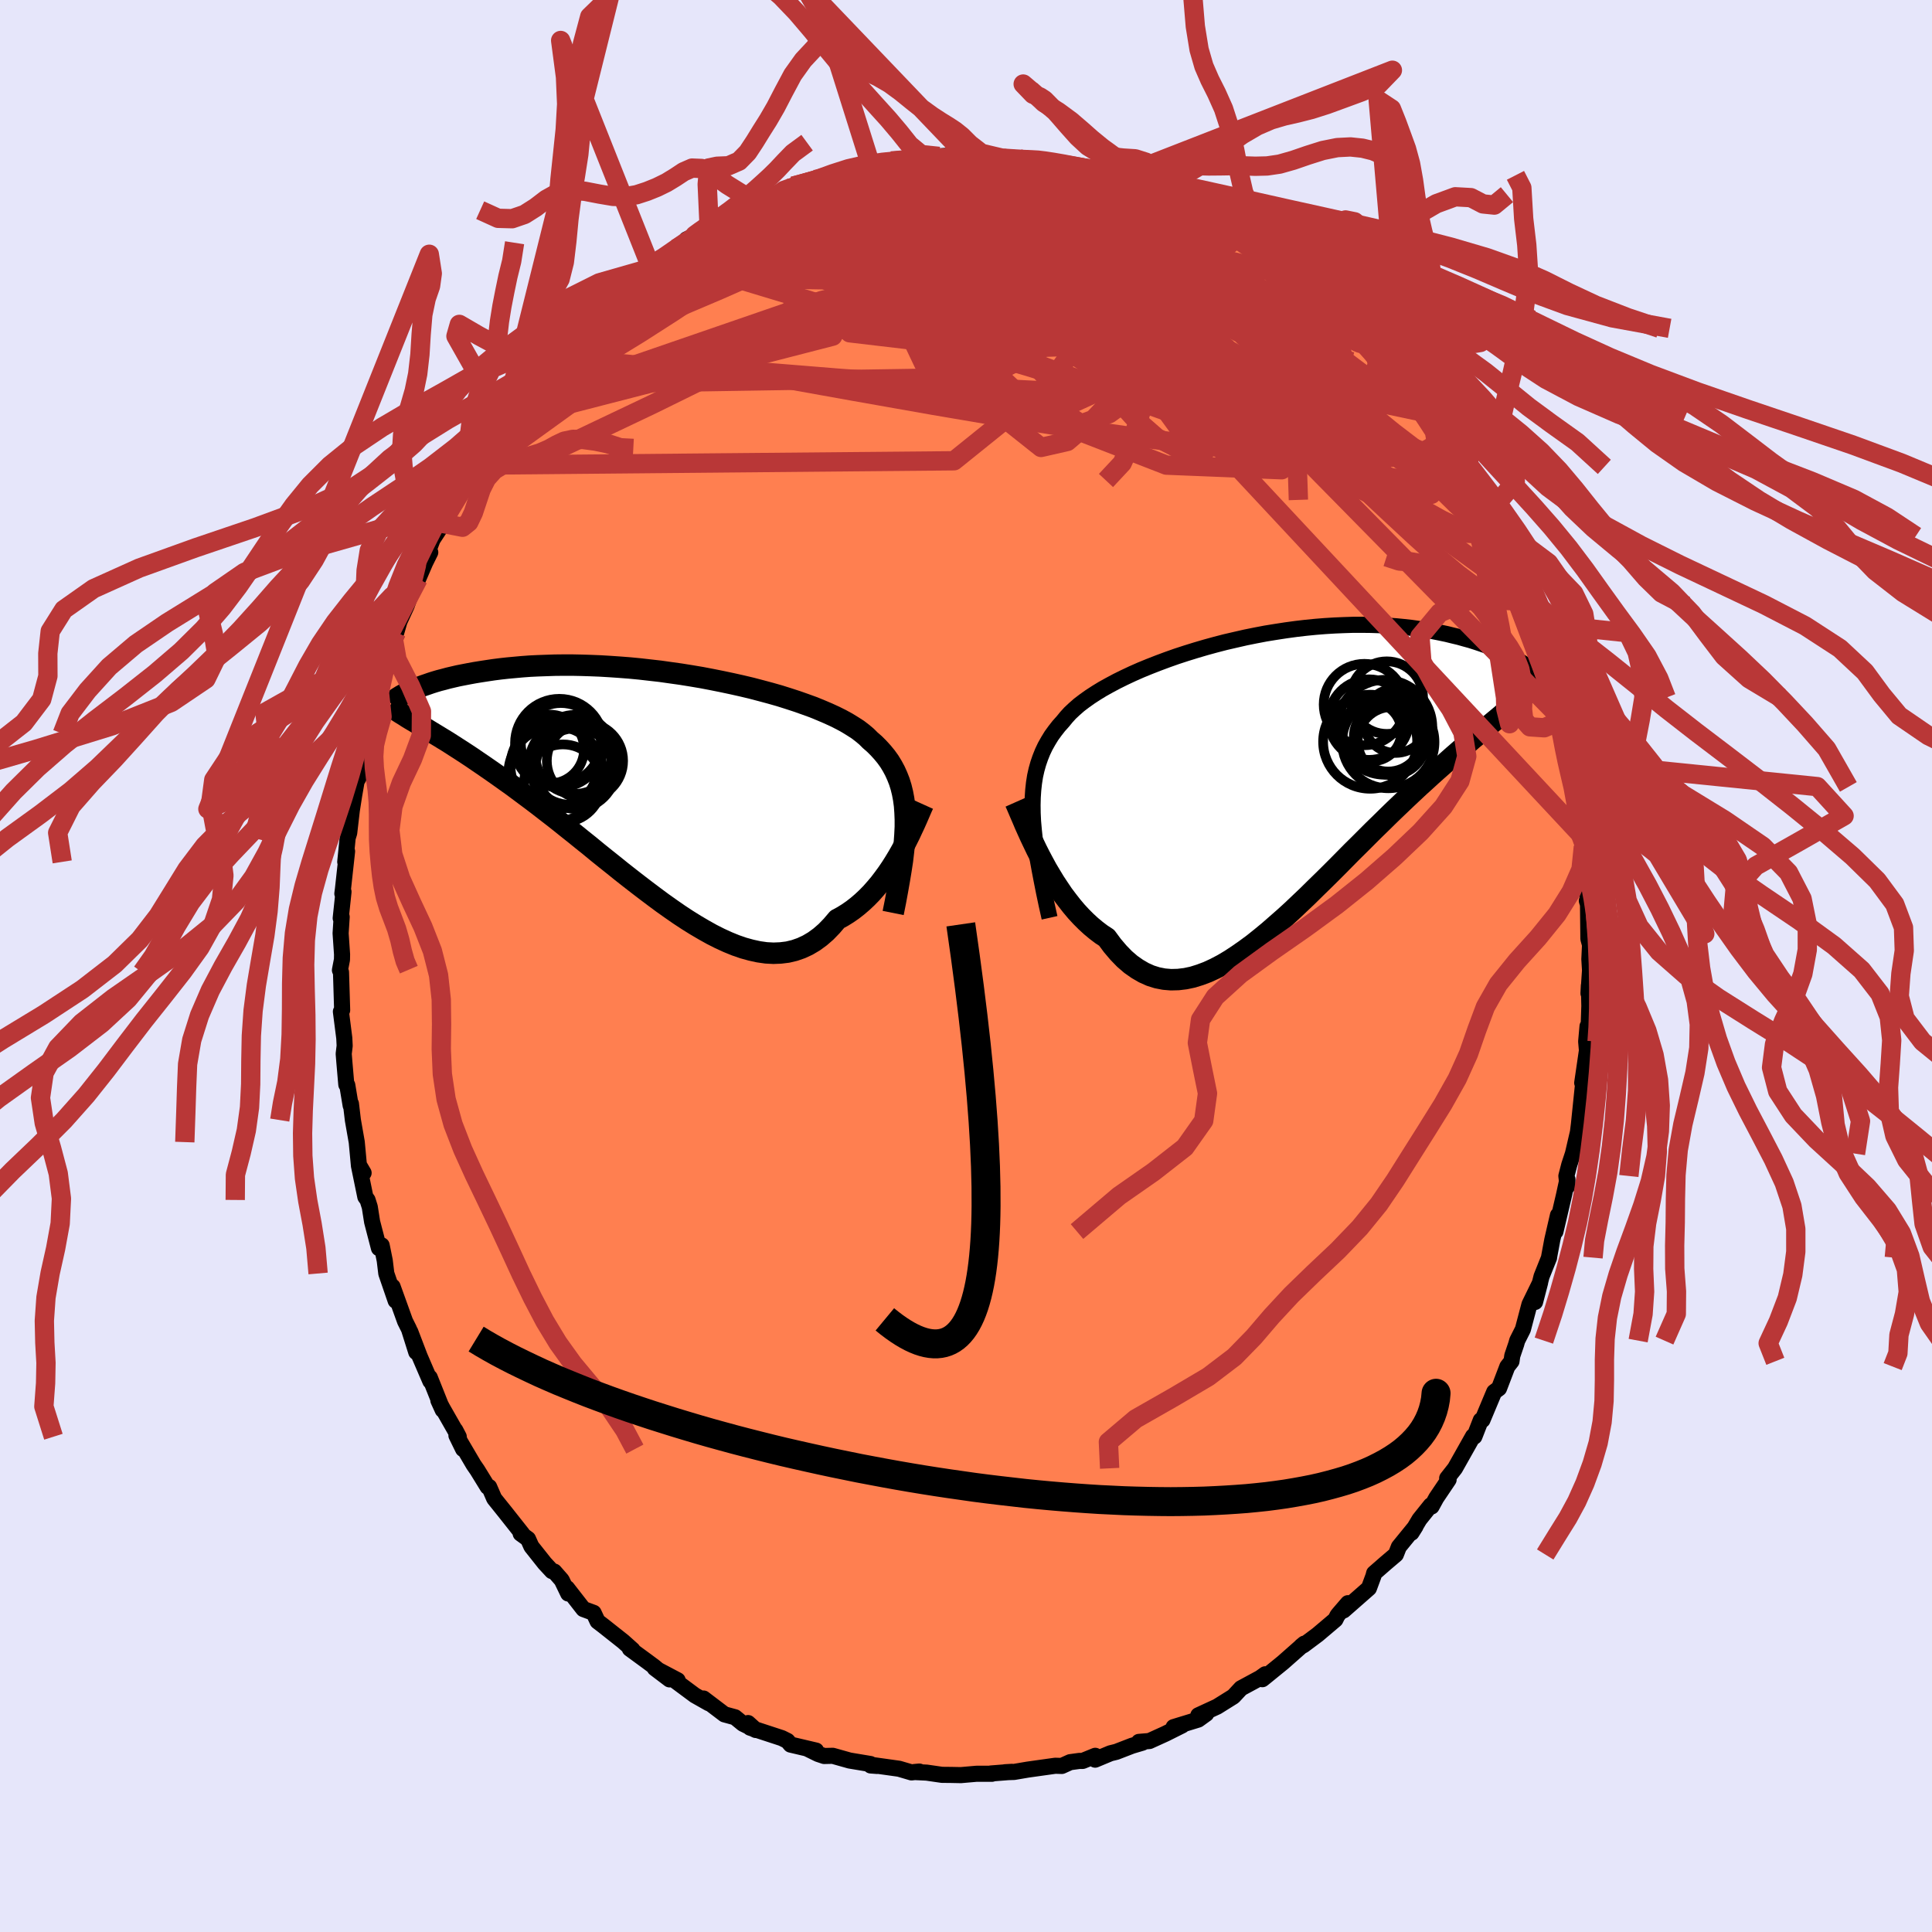 
  <svg viewBox="-100 -100 200 200" xmlns="http://www.w3.org/2000/svg" width="500" height="500" id="face-svg">
    <defs>
      <clipPath id="leftEyeClipPath">
        <polyline points="25.15,3.59 25.12,2.86 25.07,2.16 24.98,1.49 24.86,0.85 24.71,0.24 24.53,-0.34 24.31,-0.9 24.07,-1.43 23.79,-1.95 23.49,-2.44 23.15,-2.91 22.78,-3.36 22.38,-3.8 21.96,-4.22 21.5,-4.62 21.13,-4.99 20.7,-5.35 20.23,-5.71 19.7,-6.05 19.13,-6.4 18.51,-6.74 17.85,-7.07 17.15,-7.39 16.4,-7.71 15.62,-8.03 14.79,-8.33 13.94,-8.63 13.05,-8.92 12.13,-9.21 11.18,-9.48 10.21,-9.74 9.22,-10 8.21,-10.24 7.18,-10.47 6.14,-10.69 5.09,-10.9 4.04,-11.1 2.97,-11.28 1.91,-11.45 0.84,-11.6 -0.22,-11.75 -1.28,-11.87 -2.33,-11.99 -3.37,-12.09 -4.4,-12.17 -5.42,-12.24 -6.42,-12.3 -7.41,-12.34 -8.37,-12.37 -9.32,-12.39 -10.24,-12.39 -11.15,-12.38 -12.03,-12.35 -12.88,-12.32 -13.71,-12.28 -14.52,-12.22 -15.29,-12.15 -16.05,-12.08 -16.77,-12 -17.47,-11.91 -18.14,-11.81 -18.79,-11.71 -19.41,-11.61 -20.01,-11.5 -20.58,-11.39 -21.14,-11.28 -21.66,-11.16 -22.17,-11.04 -22.65,-10.91 -23.12,-10.79 -23.56,-10.66 -23.97,-10.53 -24.37,-10.39 -24.75,-10.26 -25.1,-10.13 -25.43,-10 -25.75,-9.86 -26.04,-9.73 -26.32,-9.6 -25.48,-6.42 -25.13,-6.21 -24.76,-5.99 -24.38,-5.76 -23.99,-5.52 -23.58,-5.27 -23.15,-5.01 -22.71,-4.74 -22.25,-4.46 -21.78,-4.16 -21.3,-3.85 -20.8,-3.53 -20.28,-3.19 -19.75,-2.84 -19.21,-2.47 -18.65,-2.09 -18.07,-1.69 -17.48,-1.28 -16.87,-0.85 -16.24,-0.4 -15.59,0.06 -14.93,0.55 -14.26,1.05 -13.56,1.57 -12.85,2.11 -12.13,2.67 -11.39,3.24 -10.64,3.83 -9.88,4.44 -9.1,5.06 -8.31,5.7 -7.51,6.34 -6.71,7 -5.89,7.66 -5.06,8.32 -4.23,8.99 -3.39,9.65 -2.54,10.31 -1.69,10.96 -0.84,11.6 0.01,12.23 0.87,12.84 1.72,13.43 2.57,13.99 3.42,14.52 4.27,15.02 5.11,15.49 5.94,15.91 6.77,16.29 7.58,16.62 8.39,16.9 9.19,17.12 9.97,17.29 10.74,17.4 11.5,17.44 12.24,17.41 12.97,17.32 13.68,17.15 14.37,16.91 15.04,16.6 15.7,16.21 16.33,15.75 16.94,15.22 17.53,14.61 18.11,13.93 18.65,13.64 19.18,13.31 19.7,12.95 20.2,12.56 20.69,12.14 21.17,11.69 21.63,11.22 22.07,10.72 22.5,10.21 22.91,9.67 23.31,9.12 23.69,8.56 24.05,7.99 24.4,7.41 24.73,6.83" />
      </clipPath>
      <clipPath id="rightEyeClipPath">
        <polyline points="-24.57,3.77 -24.58,2.94 -24.56,2.14 -24.51,1.39 -24.43,0.66 -24.32,-0.04 -24.17,-0.71 -23.99,-1.35 -23.78,-1.96 -23.54,-2.56 -23.27,-3.13 -22.96,-3.68 -22.63,-4.22 -22.26,-4.73 -21.87,-5.23 -21.44,-5.71 -21.09,-6.14 -20.7,-6.57 -20.25,-6.99 -19.76,-7.42 -19.22,-7.83 -18.63,-8.25 -18,-8.66 -17.33,-9.07 -16.61,-9.47 -15.86,-9.87 -15.07,-10.26 -14.24,-10.65 -13.38,-11.03 -12.5,-11.39 -11.58,-11.75 -10.64,-12.1 -9.68,-12.44 -8.7,-12.76 -7.7,-13.07 -6.68,-13.37 -5.66,-13.65 -4.62,-13.92 -3.58,-14.16 -2.53,-14.4 -1.49,-14.61 -0.44,-14.81 0.61,-14.98 1.65,-15.14 2.68,-15.28 3.7,-15.4 4.71,-15.5 5.71,-15.58 6.7,-15.64 7.66,-15.68 8.61,-15.71 9.54,-15.71 10.45,-15.7 11.34,-15.67 12.21,-15.62 13.05,-15.56 13.87,-15.48 14.67,-15.39 15.44,-15.28 16.19,-15.17 16.91,-15.04 17.61,-14.9 18.28,-14.76 18.93,-14.6 19.56,-14.45 20.16,-14.28 20.75,-14.12 21.31,-13.94 21.85,-13.76 22.37,-13.58 22.86,-13.39 23.34,-13.19 23.8,-12.99 24.23,-12.79 24.65,-12.59 25.04,-12.39 25.42,-12.18 25.77,-11.98 26.11,-11.77 26.43,-11.56 25.09,-7.31 24.74,-7.02 24.38,-6.72 24.01,-6.41 23.62,-6.08 23.22,-5.75 22.8,-5.4 22.37,-5.04 21.92,-4.67 21.46,-4.28 20.98,-3.88 20.5,-3.46 19.99,-3.03 19.48,-2.58 18.95,-2.12 18.41,-1.64 17.85,-1.14 17.27,-0.63 16.68,-0.1 16.08,0.45 15.45,1.02 14.82,1.61 14.17,2.22 13.51,2.85 12.83,3.5 12.14,4.17 11.44,4.86 10.72,5.56 10,6.28 9.26,7.02 8.51,7.76 7.76,8.52 7,9.29 6.23,10.06 5.45,10.83 4.66,11.6 3.88,12.37 3.08,13.13 2.29,13.88 1.49,14.61 0.68,15.32 -0.12,16.02 -0.92,16.68 -1.72,17.32 -2.52,17.91 -3.32,18.47 -4.11,18.99 -4.9,19.46 -5.68,19.87 -6.46,20.23 -7.23,20.52 -8,20.76 -8.75,20.92 -9.5,21.01 -10.24,21.03 -10.96,20.97 -11.68,20.83 -12.38,20.61 -13.07,20.3 -13.74,19.91 -14.41,19.44 -15.06,18.88 -15.69,18.23 -16.31,17.5 -16.91,16.69 -17.46,16.33 -18,15.92 -18.53,15.48 -19.04,15.01 -19.55,14.5 -20.04,13.97 -20.52,13.4 -20.98,12.81 -21.44,12.2 -21.87,11.56 -22.3,10.91 -22.7,10.25 -23.1,9.58 -23.47,8.9 -23.83,8.22" />
      </clipPath>
      <filter id="fuzzy">
        <feTurbulence id="turbulence" baseFrequency="0.05" numOctaves="3" type="noise" result="noise" />
        <feDisplacementMap in="SourceGraphic" in2="noise" scale="2" />
      </filter>
      <linearGradient id="rainbowGradient" x1="0%" y1="0%" x2="100%" y2="0%">
        <stop offset="0%" style="stop-color: rgb(80, 68, 68); stop-opacity: 1" />
        <stop offset="50%" style="stop-color: rgb(255, 105, 180); stop-opacity: 1" />
        <stop offset="100%" style="stop-color: rgb(80, 68, 68); stop-opacity: 1" />
      </linearGradient>
    </defs>
    <rect x="-100" y="-100" width="100%" height="100%" fill="rgb(230, 230, 250)" />
    <polyline id="faceContour" points="64.6,0.45 64.44,2.83 64.48,2.03 64.53,4.14 64.46,6.22 64.34,6.66 64.34,6.24 64.2,7.82 64.28,8.75 63.79,12.1 63.97,11.44 63.83,12.69 63.45,16.38 63.35,17.19 62.83,19.43 62.45,20.58 62.15,21.74 62.27,22.79 62.26,22.08 61.89,23.78 61.02,27.49 61.28,25.8 60.69,28.36 60.37,30.08 60.36,30.19 59.58,32.14 58.91,34.78 59.43,32.78 58.33,35.03 57.65,37.61 57.06,38.78 56.96,39.14 56.55,40.35 56.47,40.92 56.04,41.47 55.18,43.72 54.68,44.09 54.23,45.16 53.46,47 53.29,47.02 52.63,48.71 52.49,48.68 50.62,52 49.81,53.03 49.96,53.17 48.68,55.07 48.2,55.95 48.11,55.83 46.94,57.29 46.12,58.67 46.53,58.02 44.81,60.13 44.5,60.92 43.44,61.82 42.25,62.86 42.18,63.14 41.71,64.41 39.09,66.71 39.54,65.96 38.61,67.04 38.45,67.24 38.24,67.66 36.41,69.21 34.91,70.33 34.69,70.42 35.02,70.15 32.81,72.1 30.93,73.63 30.68,73.83 30.98,73.32 30.45,73.7 28.47,74.77 27.68,75.62 26,76.67 24.05,77.57 24.87,77.41 24.04,78.01 21.49,78.79 22.38,78.61 20.64,79.48 18.99,80.23 17.9,80.32 18.27,80.4 17.19,80.72 15.56,81.35 14.95,81.5 13.37,82.16 13.38,81.76 12.08,82.29 11.73,82.29 10.78,82.42 9.92,82.81 9.24,82.79 6.39,83.19 4.98,83.43 4.05,83.46 4.75,83.42 2.58,83.59 2.69,83.62 1.08,83.62 -0.53,83.76 -1.51,83.74 -2.49,83.73 -4.08,83.5 -5.36,83.44 -4.83,83.39 -5.64,83.48 -6.93,83.1 -9.58,82.73 -9.21,82.81 -9.87,82.76 -9.89,82.61 -12.05,82.25 -13.79,81.76 -14.68,81.78 -15.31,81.57 -16.47,81 -15.52,81.22 -18.16,80.6 -18.48,80.22 -19.06,79.93 -22.35,78.85 -22.56,78.37 -21.76,79.09 -23.09,78.44 -23.91,77.77 -25.01,77.47 -27.17,75.83 -26.62,76.32 -28.07,75.5 -30.4,73.77 -29.85,73.94 -32.22,72.69 -30.69,73.85 -32.26,72.55 -32.97,72.02 -34.8,70.68 -34.52,70.79 -35.48,69.93 -37.54,68.3 -38.14,67.84 -38.55,66.96 -39.61,66.57 -41.3,64.4 -41.18,64.96 -41.85,63.57 -42.62,62.69 -42.86,62.64 -43.61,61.83 -44.99,60.09 -45.34,59.31 -46.1,58.76 -45.92,58.8 -47.74,56.5 -48.84,55.13 -49.36,53.93 -49.52,53.92 -50.59,52.18 -50.97,51.63 -52.75,48.6 -52.06,50.01 -52.87,48.04 -52.51,48.73 -54.21,45.75 -54.62,44.97 -54.17,45.96 -55.51,42.6 -55.45,42.98 -56.56,40.4 -57.53,37.86 -56.91,39.97 -57.66,37.59 -58.07,36.77 -59.36,33.19 -59.04,34.65 -60.01,31.83 -60.17,30.5 -60.49,28.92 -60.77,29.21 -61.48,26.48 -61.72,24.95 -61.95,24.22 -62.18,23.9 -62.85,20.64 -62.36,21.42 -62.85,20.59 -63.07,18.23 -63.47,15.95 -63.67,14.26 -63.7,14.44 -64.05,12.33 -64.15,12.28 -64.35,9.96 -64.42,9.09 -64.32,8.26 -64.36,7.46 -64.71,4.72 -64.58,4.57 -64.7,0.64 -64.81,0.43 -64.6,-0.66 -64.59,-1.2 -64.74,-3.38 -64.63,-5.08 -64.73,-4.95 -64.44,-7.68 -64.56,-7.49 -64.5,-7.95 -64.07,-11.87 -64.26,-10.78 -64.01,-13.26 -63.85,-13.78 -63.58,-16.11 -63.33,-17.71 -63.02,-19.49 -62.93,-19.38 -62.74,-19.76 -62.42,-21.91 -61.95,-24.06 -62.21,-22.67 -61.46,-26.23 -60.72,-28.32 -61.12,-27.61 -60.58,-29.85 -59.51,-32.73 -60.21,-30.62 -59.27,-33.82 -58.98,-34.53 -58.65,-35.67 -57.91,-37.28 -57.4,-38.69 -57.93,-37.82 -56.71,-40.08 -55.99,-41.75 -55.46,-42.82 -55.63,-43.06 -55.22,-44.15 -54.13,-45.81 -53.45,-47.53 -53.67,-46.81 -52.8,-48.02 -51.79,-50.38 -50.59,-51.85 -51.57,-50.53 -49.98,-52.9 -48.86,-55.22 -48.25,-55.44 -47.84,-56.43 -46.48,-58.09 -45.78,-58.7 -45.97,-59.2 -45.28,-60.04 -44.58,-60.21 -43.66,-61.61 -42.51,-63.26 -42.91,-63.06 -41.49,-64.55 -40.5,-64.88 -40.23,-65.72 -38.83,-66.74 -38.07,-67.48 -37.12,-68.61 -36.62,-68.99 -34.91,-70.38 -34.41,-70.77 -32.66,-72.15 -32.94,-72.16 -31.87,-72.78 -31.21,-73.41 -30.01,-74.26 -27.87,-75.65 -28.93,-75.22 -27.18,-76.03 -26.58,-76.33 -24.76,-77.71 -25.25,-77.14 -25.45,-77 -21.78,-79.01 -21.97,-78.94 -19.73,-79.64 -21.14,-79.14 -18.61,-80.49 -18.43,-80.23 -17.89,-80.73 -15.71,-81.41 -15.06,-81.29 -13.61,-81.93 -12.15,-82.29 -12.13,-82.39 -11.15,-82.69 -11.82,-82.23 -7.73,-83.34 -7.22,-83.44 -7.12,-83.46 -5.6,-83.53 -5.51,-83.32 -2.79,-83.81 -2.14,-83.86 -1.89,-83.74 -1.78,-83.86 -0.24,-83.64 0.01,-83.94 0.43,-83.94 3.89,-83.59 4.68,-83.5 5.42,-83.59 6.27,-83.21 8.82,-82.83 6.13,-83.47 7.33,-83.24 9.71,-82.74 10.38,-82.66 12.73,-82.11 11.47,-82.49 14.32,-81.71 15.12,-81.42 17.39,-80.61 17.76,-80.36 18.77,-80.25 19.72,-79.53 21.24,-79.02 20.43,-79.26 21.38,-78.8 23.19,-78.52 23.54,-77.68 25.18,-77.12 25.87,-76.69 28.09,-75.33 26.85,-76.02 29.22,-74.6 29.63,-74.49 30.07,-74.04 31.76,-72.65 32.39,-72.49 33.9,-71.17 33.96,-71.33 35.31,-69.9 35.46,-69.77 36.52,-69.02 36.72,-68.6 38.08,-67.79 38.72,-66.91 39.37,-66.6 39.89,-66.01 40.5,-65.06 41.41,-64.34 43.34,-62.04 43.29,-62.28 43.61,-62.18 45.28,-59.57 46.48,-58.36 47.43,-56.8 47.52,-57.28 47.18,-57.36 49.62,-53.97 49.24,-54.61 50.01,-53 51.01,-51.67 50.79,-52.01 51.66,-50.26 52.7,-48.25 52.73,-48.67 53.82,-46.86 53.86,-46.6 54.29,-44.71 54.69,-44.5 55.89,-41.79 56.17,-40.95 56.73,-39.77 56.85,-39.62 57.41,-38.68 58.42,-35.55 57.75,-37.3 58.4,-35.4 58.65,-34.72 59.47,-32.72 60.4,-30.25 60.51,-29.21 60.93,-27.16 60.86,-27.78 61.58,-25.67 61.86,-24.84 61.7,-25.45 61.75,-24.16 62.42,-21.17 62.95,-18.54 62.69,-19.58 63.01,-18.22 63.6,-13.66 63.39,-15.38 63.91,-12.36 63.85,-11.34 64.04,-10.13 64.31,-9.09 64.35,-6.76 64.27,-6.75 64.39,-6.37 64.43,-2.81 64.6,-2.19 64.53,-0.7 64.6,0.45 64.44,2.83" fill="rgb(255, 127, 80)" stroke="black" stroke-width="1.667" stroke-linejoin="round" filter="url(#fuzzy)" />
    <g transform="translate(31.47 -19.61)">
      <polyline id="rightCountour" points="-24.57,3.77 -24.58,2.94 -24.56,2.14 -24.51,1.39 -24.43,0.66 -24.32,-0.04 -24.17,-0.71 -23.99,-1.35 -23.78,-1.96 -23.54,-2.56 -23.27,-3.13 -22.96,-3.68 -22.63,-4.22 -22.26,-4.73 -21.87,-5.23 -21.44,-5.71 -21.09,-6.14 -20.7,-6.57 -20.25,-6.99 -19.76,-7.42 -19.22,-7.83 -18.63,-8.25 -18,-8.66 -17.33,-9.07 -16.61,-9.47 -15.86,-9.87 -15.07,-10.26 -14.24,-10.65 -13.38,-11.03 -12.5,-11.39 -11.58,-11.75 -10.64,-12.1 -9.68,-12.44 -8.7,-12.76 -7.7,-13.07 -6.68,-13.37 -5.66,-13.65 -4.62,-13.92 -3.58,-14.16 -2.53,-14.4 -1.49,-14.61 -0.44,-14.81 0.61,-14.98 1.65,-15.14 2.68,-15.28 3.7,-15.4 4.71,-15.5 5.71,-15.58 6.7,-15.64 7.66,-15.68 8.61,-15.71 9.54,-15.71 10.45,-15.7 11.34,-15.67 12.21,-15.62 13.05,-15.56 13.87,-15.48 14.67,-15.39 15.44,-15.28 16.19,-15.17 16.91,-15.04 17.61,-14.9 18.28,-14.76 18.93,-14.6 19.56,-14.45 20.16,-14.28 20.75,-14.12 21.31,-13.94 21.85,-13.76 22.37,-13.58 22.86,-13.39 23.34,-13.19 23.8,-12.99 24.23,-12.79 24.65,-12.59 25.04,-12.39 25.42,-12.18 25.77,-11.98 26.11,-11.77 26.43,-11.56 25.09,-7.31 24.74,-7.02 24.38,-6.72 24.01,-6.41 23.62,-6.08 23.22,-5.75 22.8,-5.4 22.37,-5.04 21.92,-4.67 21.46,-4.28 20.98,-3.88 20.5,-3.46 19.99,-3.03 19.48,-2.58 18.95,-2.12 18.41,-1.64 17.85,-1.14 17.27,-0.63 16.68,-0.1 16.08,0.45 15.45,1.02 14.82,1.61 14.17,2.22 13.51,2.85 12.83,3.5 12.14,4.17 11.44,4.86 10.72,5.56 10,6.28 9.26,7.02 8.51,7.76 7.76,8.52 7,9.29 6.23,10.06 5.45,10.83 4.66,11.6 3.88,12.37 3.08,13.13 2.29,13.88 1.49,14.61 0.68,15.32 -0.12,16.02 -0.92,16.68 -1.72,17.32 -2.52,17.91 -3.32,18.47 -4.11,18.99 -4.9,19.46 -5.68,19.87 -6.46,20.23 -7.23,20.52 -8,20.76 -8.75,20.92 -9.5,21.01 -10.24,21.03 -10.96,20.97 -11.68,20.83 -12.38,20.61 -13.07,20.3 -13.74,19.91 -14.41,19.44 -15.06,18.88 -15.69,18.23 -16.31,17.5 -16.91,16.69 -17.46,16.33 -18,15.92 -18.53,15.48 -19.04,15.01 -19.55,14.5 -20.04,13.97 -20.52,13.4 -20.98,12.81 -21.44,12.2 -21.87,11.56 -22.3,10.91 -22.7,10.25 -23.1,9.58 -23.47,8.9 -23.83,8.22" fill="white" stroke="white" stroke-width="0" stroke-linejoin="round" filter="url(#fuzzy)" />
    </g>
    <g transform="translate(-31.43 -18.76)">
      <polyline id="leftCountour" points="25.15,3.59 25.12,2.86 25.07,2.16 24.98,1.49 24.86,0.85 24.71,0.24 24.53,-0.34 24.31,-0.9 24.07,-1.43 23.79,-1.95 23.49,-2.44 23.15,-2.91 22.78,-3.36 22.38,-3.8 21.96,-4.22 21.5,-4.62 21.13,-4.99 20.7,-5.35 20.23,-5.71 19.7,-6.05 19.13,-6.4 18.51,-6.74 17.85,-7.07 17.15,-7.39 16.4,-7.71 15.62,-8.03 14.79,-8.33 13.94,-8.63 13.05,-8.92 12.13,-9.21 11.18,-9.48 10.21,-9.74 9.22,-10 8.21,-10.24 7.18,-10.47 6.14,-10.69 5.09,-10.9 4.04,-11.1 2.97,-11.28 1.91,-11.45 0.84,-11.6 -0.22,-11.75 -1.28,-11.87 -2.33,-11.99 -3.37,-12.09 -4.4,-12.17 -5.42,-12.24 -6.42,-12.3 -7.41,-12.34 -8.37,-12.37 -9.32,-12.39 -10.24,-12.39 -11.15,-12.38 -12.03,-12.35 -12.88,-12.32 -13.71,-12.28 -14.52,-12.22 -15.29,-12.15 -16.05,-12.08 -16.77,-12 -17.47,-11.91 -18.14,-11.81 -18.79,-11.71 -19.41,-11.61 -20.01,-11.5 -20.58,-11.39 -21.14,-11.28 -21.66,-11.16 -22.17,-11.04 -22.65,-10.91 -23.12,-10.79 -23.56,-10.66 -23.97,-10.53 -24.37,-10.39 -24.75,-10.26 -25.1,-10.13 -25.43,-10 -25.75,-9.86 -26.04,-9.73 -26.32,-9.6 -25.48,-6.42 -25.13,-6.21 -24.76,-5.99 -24.38,-5.76 -23.99,-5.52 -23.58,-5.27 -23.15,-5.01 -22.71,-4.74 -22.25,-4.46 -21.78,-4.16 -21.3,-3.85 -20.8,-3.53 -20.28,-3.19 -19.75,-2.84 -19.21,-2.47 -18.65,-2.09 -18.07,-1.69 -17.48,-1.28 -16.87,-0.85 -16.24,-0.4 -15.59,0.06 -14.93,0.55 -14.26,1.05 -13.56,1.57 -12.85,2.11 -12.13,2.67 -11.39,3.24 -10.64,3.83 -9.88,4.44 -9.1,5.06 -8.31,5.7 -7.51,6.34 -6.71,7 -5.89,7.66 -5.06,8.32 -4.23,8.99 -3.39,9.65 -2.54,10.31 -1.69,10.96 -0.84,11.6 0.01,12.23 0.87,12.84 1.72,13.43 2.57,13.99 3.42,14.52 4.27,15.02 5.11,15.49 5.94,15.91 6.77,16.29 7.58,16.62 8.39,16.9 9.19,17.12 9.97,17.29 10.74,17.4 11.5,17.44 12.24,17.41 12.97,17.32 13.68,17.15 14.37,16.91 15.04,16.6 15.7,16.21 16.33,15.75 16.94,15.22 17.53,14.61 18.11,13.93 18.65,13.64 19.18,13.31 19.7,12.95 20.2,12.56 20.69,12.14 21.17,11.69 21.63,11.22 22.07,10.72 22.5,10.21 22.91,9.67 23.31,9.12 23.69,8.56 24.05,7.99 24.4,7.41 24.73,6.83" fill="white" stroke="white" stroke-width="0" stroke-linejoin="round" filter="url(#fuzzy)" />
    </g>
    <g transform="translate(31.47 -19.61)">
      <polyline id="rightUpper" points="-22.82,14.62 -23.12,13.28 -23.39,12 -23.63,10.79 -23.85,9.64 -24.05,8.54 -24.21,7.49 -24.35,6.49 -24.45,5.54 -24.53,4.63 -24.57,3.77 -24.58,2.94 -24.56,2.14 -24.51,1.39 -24.43,0.66 -24.32,-0.04 -24.17,-0.71 -23.99,-1.35 -23.78,-1.96 -23.54,-2.56 -23.27,-3.13 -22.96,-3.68 -22.63,-4.22 -22.26,-4.73 -21.87,-5.23 -21.44,-5.71 -21.09,-6.14 -20.7,-6.57 -20.25,-6.99 -19.76,-7.42 -19.22,-7.83 -18.63,-8.25 -18,-8.66 -17.33,-9.07 -16.61,-9.47 -15.86,-9.87 -15.07,-10.26 -14.24,-10.65 -13.38,-11.03 -12.5,-11.39 -11.58,-11.75 -10.64,-12.1 -9.68,-12.44 -8.7,-12.76 -7.7,-13.07 -6.68,-13.37 -5.66,-13.65 -4.62,-13.92 -3.58,-14.16 -2.53,-14.4 -1.49,-14.61 -0.44,-14.81 0.61,-14.98 1.65,-15.14 2.68,-15.28 3.7,-15.4 4.71,-15.5 5.71,-15.58 6.7,-15.64 7.66,-15.68 8.61,-15.71 9.54,-15.71 10.45,-15.7 11.34,-15.67 12.21,-15.62 13.05,-15.56 13.87,-15.48 14.67,-15.39 15.44,-15.28 16.19,-15.17 16.91,-15.04 17.61,-14.9 18.28,-14.76 18.93,-14.6 19.56,-14.45 20.16,-14.28 20.75,-14.12 21.31,-13.94 21.85,-13.76 22.37,-13.58 22.86,-13.39 23.34,-13.19 23.8,-12.99 24.23,-12.79 24.65,-12.59 25.04,-12.39 25.42,-12.18 25.77,-11.98 26.11,-11.77 26.43,-11.56 26.73,-11.36 27.01,-11.16 27.28,-10.96 27.53,-10.76 27.76,-10.56 27.98,-10.37 28.18,-10.18 28.37,-9.99 28.54,-9.81 28.69,-9.63" fill="none" stroke="black" stroke-width="1.667" stroke-linejoin="round" filter="url(#fuzzy)" />
      <polyline id="rightLower" points="-26.36,2.66 -26.2,3.02 -26.02,3.44 -25.82,3.91 -25.59,4.44 -25.35,5.01 -25.08,5.61 -24.8,6.23 -24.49,6.88 -24.17,7.55 -23.83,8.22 -23.47,8.9 -23.1,9.58 -22.7,10.25 -22.3,10.91 -21.87,11.56 -21.44,12.2 -20.98,12.81 -20.52,13.4 -20.04,13.97 -19.55,14.5 -19.04,15.01 -18.53,15.48 -18,15.92 -17.46,16.33 -16.91,16.69 -16.31,17.5 -15.69,18.23 -15.06,18.88 -14.41,19.44 -13.74,19.91 -13.07,20.3 -12.38,20.61 -11.68,20.83 -10.96,20.97 -10.24,21.03 -9.5,21.01 -8.75,20.92 -8,20.76 -7.23,20.52 -6.46,20.23 -5.68,19.87 -4.9,19.46 -4.11,18.99 -3.32,18.47 -2.52,17.91 -1.72,17.32 -0.92,16.68 -0.12,16.02 0.68,15.32 1.49,14.61 2.29,13.88 3.08,13.13 3.88,12.37 4.66,11.6 5.45,10.83 6.23,10.06 7,9.29 7.76,8.52 8.51,7.76 9.26,7.02 10,6.28 10.72,5.56 11.44,4.86 12.14,4.17 12.83,3.5 13.51,2.85 14.17,2.22 14.82,1.61 15.45,1.02 16.08,0.45 16.68,-0.1 17.27,-0.63 17.85,-1.14 18.41,-1.64 18.95,-2.12 19.48,-2.58 19.99,-3.03 20.5,-3.46 20.98,-3.88 21.46,-4.28 21.92,-4.67 22.37,-5.04 22.8,-5.4 23.22,-5.75 23.62,-6.08 24.01,-6.41 24.38,-6.72 24.74,-7.02 25.09,-7.31 25.42,-7.6 25.74,-7.87 26.04,-8.14 26.33,-8.4 26.6,-8.66 26.87,-8.91 27.11,-9.15 27.35,-9.39 27.57,-9.63 27.78,-9.86" fill="none" stroke="black" stroke-width="2.222" stroke-linejoin="round" filter="url(#fuzzy)" />
      <circle r="4.912" cx="11.891" cy="-5.102" stroke="black" fill="none" stroke-width="1.0" filter="url(#fuzzy)" clip-path="url(#rightEyeClipPath)" /><circle r="4.17" cx="10.251" cy="-5.897" stroke="black" fill="none" stroke-width="1.0" filter="url(#fuzzy)" clip-path="url(#rightEyeClipPath)" /><circle r="4.214" cx="9.771" cy="-7.457" stroke="black" fill="none" stroke-width="1.0" filter="url(#fuzzy)" clip-path="url(#rightEyeClipPath)" /><circle r="3.052" cx="10.541" cy="-4.637" stroke="black" fill="none" stroke-width="1.0" filter="url(#fuzzy)" clip-path="url(#rightEyeClipPath)" /><circle r="3.756" cx="12.091" cy="-8.172" stroke="black" fill="none" stroke-width="1.0" filter="url(#fuzzy)" clip-path="url(#rightEyeClipPath)" /><circle r="3.53" cx="12.611" cy="-3.677" stroke="black" fill="none" stroke-width="1.0" filter="url(#fuzzy)" clip-path="url(#rightEyeClipPath)" /><circle r="3.56" cx="12.231" cy="-4.082" stroke="black" fill="none" stroke-width="1.0" filter="url(#fuzzy)" clip-path="url(#rightEyeClipPath)" /><circle r="3.328" cx="13.001" cy="-5.772" stroke="black" fill="none" stroke-width="1.0" filter="url(#fuzzy)" clip-path="url(#rightEyeClipPath)" /><circle r="4.868" cx="10.366" cy="-3.607" stroke="black" fill="none" stroke-width="1.0" filter="url(#fuzzy)" clip-path="url(#rightEyeClipPath)" /><circle r="4.782" cx="12.246" cy="-3.572" stroke="black" fill="none" stroke-width="1.0" filter="url(#fuzzy)" clip-path="url(#rightEyeClipPath)" />
      </g>
    <g transform="translate(-31.43 -18.76)">
      <polyline id="leftUpper" points="23.89,13.27 24.13,12.07 24.34,10.93 24.53,9.85 24.7,8.82 24.85,7.84 24.96,6.9 25.05,6.02 25.11,5.17 25.15,4.36 25.15,3.59 25.12,2.86 25.07,2.16 24.98,1.49 24.86,0.85 24.71,0.24 24.53,-0.34 24.31,-0.9 24.07,-1.43 23.79,-1.95 23.49,-2.44 23.15,-2.91 22.78,-3.36 22.38,-3.8 21.96,-4.22 21.5,-4.62 21.13,-4.99 20.7,-5.35 20.23,-5.71 19.7,-6.05 19.13,-6.4 18.51,-6.74 17.85,-7.07 17.15,-7.39 16.4,-7.71 15.62,-8.03 14.79,-8.33 13.94,-8.63 13.05,-8.92 12.13,-9.21 11.18,-9.48 10.21,-9.74 9.22,-10 8.21,-10.24 7.18,-10.47 6.14,-10.69 5.09,-10.9 4.04,-11.1 2.97,-11.28 1.91,-11.45 0.84,-11.6 -0.22,-11.75 -1.28,-11.87 -2.33,-11.99 -3.37,-12.09 -4.4,-12.17 -5.42,-12.24 -6.42,-12.3 -7.41,-12.34 -8.37,-12.37 -9.32,-12.39 -10.24,-12.39 -11.15,-12.38 -12.03,-12.35 -12.88,-12.32 -13.71,-12.28 -14.52,-12.22 -15.29,-12.15 -16.05,-12.08 -16.77,-12 -17.47,-11.91 -18.14,-11.81 -18.79,-11.71 -19.41,-11.61 -20.01,-11.5 -20.58,-11.39 -21.14,-11.28 -21.66,-11.16 -22.17,-11.04 -22.65,-10.91 -23.12,-10.79 -23.56,-10.66 -23.97,-10.53 -24.37,-10.39 -24.75,-10.26 -25.1,-10.13 -25.43,-10 -25.75,-9.86 -26.04,-9.73 -26.32,-9.6 -26.58,-9.48 -26.81,-9.35 -27.03,-9.23 -27.24,-9.1 -27.42,-8.99 -27.59,-8.87 -27.75,-8.76 -27.89,-8.65 -28.01,-8.54 -28.12,-8.44" fill="none" stroke="black" stroke-width="2.222" stroke-linejoin="round" filter="url(#fuzzy)" />
      <polyline id="leftLower" points="27,2.03 26.86,2.34 26.7,2.71 26.52,3.13 26.32,3.59 26.1,4.08 25.86,4.59 25.61,5.13 25.33,5.69 25.04,6.26 24.73,6.83 24.4,7.41 24.05,7.99 23.69,8.56 23.31,9.12 22.91,9.67 22.5,10.21 22.07,10.72 21.63,11.22 21.17,11.69 20.69,12.14 20.2,12.56 19.7,12.95 19.18,13.31 18.65,13.64 18.11,13.93 17.53,14.61 16.94,15.22 16.33,15.75 15.7,16.21 15.04,16.6 14.37,16.91 13.68,17.15 12.97,17.32 12.24,17.41 11.5,17.44 10.74,17.4 9.97,17.29 9.19,17.12 8.39,16.9 7.58,16.62 6.77,16.29 5.94,15.91 5.11,15.49 4.27,15.02 3.42,14.52 2.57,13.99 1.72,13.43 0.87,12.84 0.01,12.23 -0.84,11.6 -1.69,10.96 -2.54,10.31 -3.39,9.65 -4.23,8.99 -5.06,8.32 -5.89,7.66 -6.71,7 -7.51,6.34 -8.31,5.7 -9.1,5.06 -9.88,4.44 -10.64,3.83 -11.39,3.24 -12.13,2.67 -12.85,2.11 -13.56,1.57 -14.26,1.05 -14.93,0.55 -15.59,0.06 -16.24,-0.4 -16.87,-0.85 -17.48,-1.28 -18.07,-1.69 -18.65,-2.09 -19.21,-2.47 -19.75,-2.84 -20.28,-3.19 -20.8,-3.53 -21.3,-3.85 -21.78,-4.16 -22.25,-4.46 -22.71,-4.74 -23.15,-5.01 -23.58,-5.27 -23.99,-5.52 -24.38,-5.76 -24.76,-5.99 -25.13,-6.21 -25.48,-6.42 -25.82,-6.62 -26.14,-6.81 -26.45,-7 -26.74,-7.19 -27.02,-7.36 -27.29,-7.53 -27.54,-7.7 -27.78,-7.86 -28,-8.02 -28.22,-8.18" fill="none" stroke="black" stroke-width="2.222" stroke-linejoin="round" filter="url(#fuzzy)" />
      <circle r="4.912" cx="-11.039" cy="-1.128" stroke="black" fill="none" stroke-width="1.0" filter="url(#fuzzy)" clip-path="url(#leftEyeClipPath)" /><circle r="4.586" cx="-10.669" cy="-4.313" stroke="black" fill="none" stroke-width="1.0" filter="url(#fuzzy)" clip-path="url(#leftEyeClipPath)" /><circle r="4.516" cx="-11.209" cy="-1.948" stroke="black" fill="none" stroke-width="1.0" filter="url(#fuzzy)" clip-path="url(#leftEyeClipPath)" /><circle r="3.948" cx="-8.014" cy="-2.478" stroke="black" fill="none" stroke-width="1.0" filter="url(#fuzzy)" clip-path="url(#leftEyeClipPath)" /><circle r="4.026" cx="-10.299" cy="-0.153" stroke="black" fill="none" stroke-width="1.0" filter="url(#fuzzy)" clip-path="url(#leftEyeClipPath)" /><circle r="3.564" cx="-11.669" cy="-3.698" stroke="black" fill="none" stroke-width="1.0" filter="url(#fuzzy)" clip-path="url(#leftEyeClipPath)" /><circle r="4.146" cx="-10.509" cy="-4.318" stroke="black" fill="none" stroke-width="1.0" filter="url(#fuzzy)" clip-path="url(#leftEyeClipPath)" /><circle r="4.09" cx="-9.079" cy="-3.143" stroke="black" fill="none" stroke-width="1.0" filter="url(#fuzzy)" clip-path="url(#leftEyeClipPath)" /><circle r="4.252" cx="-9.549" cy="-2.188" stroke="black" fill="none" stroke-width="1.0" filter="url(#fuzzy)" clip-path="url(#leftEyeClipPath)" /><circle r="4.172" cx="-8.984" cy="-1.673" stroke="black" fill="none" stroke-width="1.0" filter="url(#fuzzy)" clip-path="url(#leftEyeClipPath)" />
    </g>
    <g id="hairs">
      <polyline points="-19.73,-79.64 -19.83,-79.59 -18.75,-79.76 -17.24,-79.83 -15.41,-79.79 -13.31,-79.63 -11.02,-79.36 -8.59,-78.99 -6.07,-78.52 -3.44,-77.95 -0.69,-77.3 2.19,-76.58 5.19,-75.81 8.28,-74.98 11.41,-74.11 14.56,-73.19 17.69,-72.25 20.77,-71.34 23.77,-70.46 26.67,-69.61 29.49,-68.77 32.21,-67.96 34.82,-67.23 37.31,-66.61" fill="none" stroke="rgb(185, 55, 55)" stroke-width="2" stroke-linejoin="round" filter="url(#fuzzy)" /><polyline points="51.01,-51.67 50.96,-51.42 50.87,-50.74 50.42,-50.21 49.47,-49.97 47.98,-49.99 45.94,-50.23 43.37,-50.67 40.25,-51.33 36.56,-52.27 32.27,-53.53 27.31,-55.14 21.65,-57.1 15.25,-59.39 8.13,-62.02 0.35,-65.04 -8.07,-68.43 -17.24,-72.09" fill="none" stroke="rgb(185, 55, 55)" stroke-width="2" stroke-linejoin="round" filter="url(#fuzzy)" /><polyline points="6.13,-83.47 7.69,-83.05 9.63,-82.33 11.68,-81.38 13.83,-80.23 16.15,-78.87 18.68,-77.3 21.4,-75.55 24.21,-73.65 27.06,-71.67 29.88,-69.65 32.65,-67.61 35.37,-65.57 38.06,-63.54 40.71,-61.55 43.33,-59.61 45.72,-57.92" fill="none" stroke="rgb(185, 55, 55)" stroke-width="2" stroke-linejoin="round" filter="url(#fuzzy)" /><polyline points="11.47,-82.49 13.44,-81.84 14.51,-81.22 14.94,-80.58 14.77,-79.89 14.05,-79.13 12.77,-78.28 10.94,-77.34 8.58,-76.27 5.72,-75.06 2.35,-73.68 -1.55,-72.1 -6.04,-70.33 -11.16,-68.41 -16.96,-66.39 -23.45,-64.27 -30.63,-62.02 -38.65,-59.51" fill="none" stroke="rgb(185, 55, 55)" stroke-width="2" stroke-linejoin="round" filter="url(#fuzzy)" /><polyline points="52.7,-48.25 52.94,-48.07 53.22,-47.44 53.35,-46.76 53.36,-46.11 53.22,-45.56 52.91,-45.19 52.37,-45.05 51.59,-45.17 50.54,-45.56 49.21,-46.2 47.61,-47.09 45.75,-48.19 43.64,-49.51 41.29,-51.02 38.67,-52.76 35.72,-54.75 32.39,-57.07 28.62,-59.78 24.37,-62.89 19.68,-66.4 14.63,-70.27 9.31,-74.47 3.74,-78.97" fill="none" stroke="rgb(185, 55, 55)" stroke-width="2" stroke-linejoin="round" filter="url(#fuzzy)" /><polyline points="-34.91,-70.38 -34.03,-70.96 -32.86,-71.58 -31.5,-72.13 -29.88,-72.65 -28,-73.18 -25.9,-73.68 -23.62,-74.14 -21.21,-74.55 -18.68,-74.89 -16.04,-75.19 -13.29,-75.46 -10.45,-75.71 -7.53,-75.96 -4.54,-76.21 -1.52,-76.45 1.48,-76.69 4.46,-76.9 7.4,-77.08 10.29,-77.25 13.12,-77.41 15.83,-77.6 18.37,-77.83 20.74,-78.11" fill="none" stroke="rgb(185, 55, 55)" stroke-width="2" stroke-linejoin="round" filter="url(#fuzzy)" /><polyline points="-2.14,-83.86 -1.92,-83.78 -1.64,-83.69 -1.35,-83.56 -1.09,-83.34 -0.92,-83.01 -0.94,-82.56 -1.29,-81.99 -2.07,-81.29 -3.36,-80.47 -5.17,-79.5 -7.45,-78.38 -10.17,-77.09 -13.29,-75.6 -16.84,-73.91 -20.9,-72.03 -25.54,-69.98 -30.79,-67.75 -36.57,-65.41" fill="none" stroke="rgb(185, 55, 55)" stroke-width="2" stroke-linejoin="round" filter="url(#fuzzy)" /><polyline points="-21.14,-79.14 -19.33,-79.91 -17.91,-80.2 -16.33,-80.34 -14.5,-80.39 -12.48,-80.35 -10.35,-80.21 -8.14,-80 -5.86,-79.72 -3.48,-79.39 -0.99,-79.02 1.6,-78.61 4.25,-78.17 6.94,-77.69 9.63,-77.17 12.3,-76.63 14.95,-76.05 17.54,-75.45 20.05,-74.84 22.48,-74.23 24.83,-73.62 27.15,-73.03 29.41,-72.48 31.63,-71.95" fill="none" stroke="rgb(185, 55, 55)" stroke-width="2" stroke-linejoin="round" filter="url(#fuzzy)" /><polyline points="-36.62,-68.99 -34.96,-69.96 -32.88,-70.57 -30.27,-70.93 -27.09,-71.09 -23.31,-71.13 -18.93,-71.11 -14,-71.02 -8.62,-70.85 -2.83,-70.57 3.31,-70.19 9.78,-69.74 16.55,-69.25 23.6,-68.66 30.97,-67.88" fill="none" stroke="rgb(185, 55, 55)" stroke-width="2" stroke-linejoin="round" filter="url(#fuzzy)" /><polyline points="25.87,-76.69 27,-75.94 27.37,-75.55 27.5,-75.19 27.39,-74.83 26.98,-74.48 26.22,-74.17 25.03,-73.92 23.36,-73.76 21.16,-73.69 18.42,-73.73 15.14,-73.87 11.33,-74.11 6.96,-74.46 2.01,-74.9 -3.64,-75.39 -10.15,-75.89 -17.57,-76.35" fill="none" stroke="rgb(185, 55, 55)" stroke-width="2" stroke-linejoin="round" filter="url(#fuzzy)" /><polyline points="-31.87,-72.78 -30.87,-73.49 -29.39,-74.29 -27.73,-75.04 -25.94,-75.73 -24,-76.4 -21.91,-77.07 -19.71,-77.74 -17.41,-78.42 -15.01,-79.1 -12.51,-79.79 -9.95,-80.47 -7.41,-81.1 -5,-81.69 -2.81,-82.25 -0.92,-82.79 0.4,-83.32" fill="none" stroke="rgb(185, 55, 55)" stroke-width="2" stroke-linejoin="round" filter="url(#fuzzy)" /><polyline points="-30.01,-74.26 -28.67,-75.06 -27.58,-75.44 -26.21,-75.77 -24.56,-76.07 -22.69,-76.33 -20.6,-76.55 -18.29,-76.74 -15.78,-76.9 -13.12,-77.03 -10.36,-77.12 -7.53,-77.16 -4.63,-77.16 -1.66,-77.13 1.37,-77.09 4.42,-77.05 7.45,-77.01 10.43,-76.97 13.3,-76.93 16.07,-76.86 18.73,-76.76 21.36,-76.63 23.95,-76.49" fill="none" stroke="rgb(185, 55, 55)" stroke-width="2" stroke-linejoin="round" filter="url(#fuzzy)" /><polyline points="35.46,-69.77 36.28,-69.12 37.03,-68.49 37.77,-67.86 38.46,-67.24 39.08,-66.66 39.62,-66.1 40.1,-65.58 40.5,-65.11 40.77,-64.74 40.87,-64.52 40.78,-64.47 40.45,-64.61 39.83,-65.01 38.89,-65.7 37.61,-66.73 35.99,-68.07 34.06,-69.69 31.84,-71.57 29.29,-73.78" fill="none" stroke="rgb(185, 55, 55)" stroke-width="2" stroke-linejoin="round" filter="url(#fuzzy)" /><polyline points="5.42,-83.59 6.34,-83.27 6.74,-83.07 6.79,-82.84 6.82,-82.5 6.83,-82.01 6.72,-81.39 6.39,-80.65 5.79,-79.77 4.88,-78.76 3.66,-77.61 2.06,-76.33 0.06,-74.94 -2.39,-73.44 -5.29,-71.81 -8.67,-70.04 -12.52,-68.09 -16.84,-65.93 -21.6,-63.54 -26.82,-60.92 -32.47,-58.14 -38.57,-55.24 -45.25,-52.06" fill="none" stroke="rgb(185, 55, 55)" stroke-width="2" stroke-linejoin="round" filter="url(#fuzzy)" /><polyline points="43.29,-62.28 43.9,-61.52 44.62,-60.34 45.04,-59.39 45.06,-58.79 44.7,-58.46 44.01,-58.28 43.01,-58.21 41.69,-58.27 40.02,-58.48 37.98,-58.85 35.55,-59.41 32.74,-60.15 29.53,-61.08 25.89,-62.22 21.78,-63.56 17.16,-65.11 12.02,-66.85 6.39,-68.81 0.29,-70.99 -6.27,-73.43 -13.19,-76.21" fill="none" stroke="rgb(185, 55, 55)" stroke-width="2" stroke-linejoin="round" filter="url(#fuzzy)" /><polyline points="15.12,-81.42 16.72,-80.83 17.78,-80.43 18.67,-80.07 19.44,-79.75 20.07,-79.47 20.58,-79.24 20.99,-79.04 21.29,-78.85 21.45,-78.69 21.41,-78.58 21.11,-78.54 20.51,-78.6 19.6,-78.77 18.38,-79.06 16.9,-79.46 15.14,-79.97 13.02,-80.61 10.44,-81.42 7.38,-82.41" fill="none" stroke="rgb(185, 55, 55)" stroke-width="2" stroke-linejoin="round" filter="url(#fuzzy)" /><polyline points="-34.41,-70.77 -33.31,-71.68 -32.63,-72.25 -31.95,-72.77 -31.23,-73.29 -30.54,-73.77 -29.95,-74.14 -29.49,-74.37 -29.18,-74.47 -29.01,-74.41 -28.99,-74.21 -29.11,-73.85 -29.37,-73.35 -29.8,-72.69 -30.42,-71.85 -31.28,-70.81 -32.41,-69.51 -33.84,-67.95 -35.57,-66.09 -37.61,-63.92 -39.93,-61.46 -42.54,-58.74 -45.45,-55.79 -48.78,-52.43" fill="none" stroke="rgb(185, 55, 55)" stroke-width="2" stroke-linejoin="round" filter="url(#fuzzy)" /><polyline points="-21.97,-78.94 -20.54,-79.24 -19.22,-79.26 -17.46,-79.14 -15.23,-78.86 -12.58,-78.42 -9.55,-77.82 -6.23,-77.07 -2.68,-76.18 1.04,-75.16 4.93,-74.01 8.98,-72.75 13.21,-71.41 17.61,-70 22.12,-68.52 26.7,-66.93 31.26,-65.27 35.72,-63.72 39.92,-62.56" fill="none" stroke="rgb(185, 55, 55)" stroke-width="2" stroke-linejoin="round" filter="url(#fuzzy)" /><polyline points="-0.24,-83.64 0.31,-83.79 1.56,-83.74 3.1,-83.6 4.58,-83.43 5.86,-83.27 6.91,-83.13 7.76,-83.01 8.45,-82.92 9.04,-82.84 9.56,-82.76 9.97,-82.69 10.21,-82.63 10.25,-82.6 10.09,-82.59 9.7,-82.61 8.96,-82.7 7.73,-82.9 6,-83.21" fill="none" stroke="rgb(185, 55, 55)" stroke-width="2" stroke-linejoin="round" filter="url(#fuzzy)" /><polyline points="41.41,-64.34 42.45,-62.96 42.59,-62.26 42.32,-61.56 41.66,-60.8 40.52,-60.13 38.79,-59.63 36.45,-59.32 33.52,-59.14 30,-59.04 25.86,-59.02 21.08,-59.07 15.62,-59.22 9.49,-59.47 2.67,-59.81 -4.86,-60.26 -13.1,-60.84 -22.11,-61.57 -31.98,-62.4" fill="none" stroke="rgb(185, 55, 55)" stroke-width="2" stroke-linejoin="round" filter="url(#fuzzy)" /><polyline points="-19.73,-79.64 -20.02,-79.62 -19.51,-79.86 -18.94,-80.04 -18.48,-80.08 -18.19,-79.97 -18.14,-79.69 -18.43,-79.2 -19.13,-78.48 -20.25,-77.52 -21.79,-76.3 -23.71,-74.82 -26.03,-73.06 -28.82,-70.96 -32.18,-68.5 -36.19,-65.67 -40.81,-62.56" fill="none" stroke="rgb(185, 55, 55)" stroke-width="2" stroke-linejoin="round" filter="url(#fuzzy)" /><polyline points="-36.62,-68.99 -35.17,-70.06 -33.77,-70.91 -32.28,-71.66 -30.64,-72.37 -28.79,-73.09 -26.74,-73.83 -24.49,-74.57 -22.11,-75.31 -19.63,-76.01 -17.09,-76.68 -14.54,-77.33 -11.98,-77.97 -9.45,-78.62 -6.97,-79.27 -4.53,-79.94 -2.17,-80.59 0.06,-81.2 2.07,-81.76 3.76,-82.32 5.06,-82.9" fill="none" stroke="rgb(185, 55, 55)" stroke-width="2" stroke-linejoin="round" filter="url(#fuzzy)" /><polyline points="-15.71,-81.41 -14.73,-81.48 -13.38,-81.67 -11.94,-81.78 -10.39,-81.78 -8.66,-81.72 -6.71,-81.6 -4.56,-81.44 -2.3,-81.23 0.02,-80.96 2.37,-80.64 4.73,-80.29 7.06,-79.92 9.32,-79.55 11.5,-79.19 13.57,-78.84 15.56,-78.51 17.5,-78.2 19.39,-77.89 21.21,-77.58 22.87,-77.32 24.19,-77.17" fill="none" stroke="rgb(185, 55, 55)" stroke-width="2" stroke-linejoin="round" filter="url(#fuzzy)" /><polyline points="45.28,-59.57 46.14,-58.56 46.43,-58.07 46.27,-57.95 45.77,-58.03 44.92,-58.29 43.64,-58.84 41.84,-59.75 39.5,-61.07 36.57,-62.81 33.03,-64.98 28.86,-67.62 24.09,-70.76 18.88,-74.39 13.27,-78.48" fill="none" stroke="rgb(185, 55, 55)" stroke-width="2" stroke-linejoin="round" filter="url(#fuzzy)" /><polyline points="53.82,-46.86 53.82,-46.3 53.68,-45.62 53.29,-45.06 52.55,-44.76 51.35,-44.84 49.66,-45.32 47.44,-46.2 44.69,-47.45 41.38,-49.08 37.5,-51.06 33.03,-53.39 27.99,-56.05 22.39,-59.05 16.21,-62.45 9.38,-66.32 1.76,-70.74 -6.69,-75.74" fill="none" stroke="rgb(185, 55, 55)" stroke-width="2" stroke-linejoin="round" filter="url(#fuzzy)" /><polyline points="15.12,-81.42 16.68,-80.84 17.64,-80.48 18.34,-80.18 18.82,-79.95 19.05,-79.78 19.05,-79.68 18.87,-79.64 18.48,-79.63 17.81,-79.68 16.75,-79.81 15.16,-80.07 12.96,-80.49 10.12,-81.08 6.73,-81.83 2.88,-82.71" fill="none" stroke="rgb(185, 55, 55)" stroke-width="2" stroke-linejoin="round" filter="url(#fuzzy)" /><polyline points="56.73,-39.77 56.93,-39.34 57.12,-38.64 57.09,-38.14 56.83,-37.89 56.4,-37.82 55.8,-37.85 55.01,-38.04 53.97,-38.49 52.63,-39.3 50.94,-40.56 48.88,-42.29 46.43,-44.5 43.59,-47.14 40.35,-50.17 36.71,-53.55 32.69,-57.3 28.23,-61.47 23.3,-66.16 18,-71.36 12.78,-76.97" fill="none" stroke="rgb(185, 55, 55)" stroke-width="2" stroke-linejoin="round" filter="url(#fuzzy)" /><polyline points="-18.43,-80.23 -17.55,-80.69 -16.48,-81.03 -15.58,-81.26 -14.97,-81.38 -14.7,-81.37 -14.8,-81.2 -15.22,-80.88 -15.95,-80.38 -17.04,-79.69 -18.58,-78.78 -20.66,-77.63 -23.29,-76.23 -26.51,-74.56 -30.37,-72.58" fill="none" stroke="rgb(185, 55, 55)" stroke-width="2" stroke-linejoin="round" filter="url(#fuzzy)" /><polyline points="-31.21,-73.41 -29.98,-74.26 -29.04,-74.91 -28.32,-75.37 -27.71,-75.73 -27.18,-76 -26.76,-76.16 -26.46,-76.22 -26.28,-76.16 -26.25,-75.96 -26.4,-75.62 -26.8,-75.09 -27.47,-74.36 -28.42,-73.4 -29.65,-72.21 -31.16,-70.79 -32.95,-69.12 -35.05,-67.23 -37.47,-65.12 -40.28,-62.73 -43.64,-59.94" fill="none" stroke="rgb(185, 55, 55)" stroke-width="2" stroke-linejoin="round" filter="url(#fuzzy)" /><polyline points="50.01,-53 50.56,-52.21 50.76,-51.7 50.78,-51.28 50.58,-51.08 50.07,-51.21 49.18,-51.7 47.91,-52.53 46.26,-53.71 44.23,-55.26 41.8,-57.24 38.92,-59.72 35.52,-62.79 31.55,-66.47 26.96,-70.74 21.65,-75.62" fill="none" stroke="rgb(185, 55, 55)" stroke-width="2" stroke-linejoin="round" filter="url(#fuzzy)" /><polyline points="-17.89,-80.73 -16.27,-81.16 -15.11,-81.44 -14.2,-81.66 -13.52,-81.81 -13.01,-81.87 -12.62,-81.84 -12.32,-81.73 -12.14,-81.52 -12.13,-81.2 -12.34,-80.75 -12.8,-80.15 -13.53,-79.41 -14.56,-78.53 -15.89,-77.49 -17.54,-76.31 -19.51,-74.96 -21.78,-73.43 -24.34,-71.72 -27.18,-69.81 -30.33,-67.71 -33.81,-65.48 -37.65,-63.13 -41.83,-60.68" fill="none" stroke="rgb(185, 55, 55)" stroke-width="2" stroke-linejoin="round" filter="url(#fuzzy)" /><polyline points="-36.62,-68.99 -35.3,-70.06 -34.29,-70.88 -33.45,-71.57 -32.7,-72.18 -31.98,-72.73 -31.3,-73.24 -30.68,-73.67 -30.16,-74 -29.78,-74.2 -29.55,-74.25 -29.48,-74.15 -29.59,-73.9 -29.85,-73.5 -30.28,-72.94 -30.89,-72.21 -31.71,-71.29 -32.77,-70.17 -34.11,-68.83 -35.71,-67.29 -37.56,-65.55 -39.67,-63.57 -42.13,-61.26 -45.03,-58.53" fill="none" stroke="rgb(185, 55, 55)" stroke-width="2" stroke-linejoin="round" filter="url(#fuzzy)" /><polyline points="17.76,-80.36 18.66,-80.08 19.35,-79.71 19.76,-79.39 19.96,-79.09 20.05,-78.76 20.04,-78.38 19.87,-77.95 19.48,-77.48 18.82,-77.01 17.85,-76.54 16.56,-76.09 14.94,-75.65 12.99,-75.21 10.7,-74.76 8.06,-74.31 5.04,-73.85 1.6,-73.39 -2.29,-72.92 -6.63,-72.46 -11.42,-72.02 -16.61,-71.62 -22.23,-71.22 -28.35,-70.77" fill="none" stroke="rgb(185, 55, 55)" stroke-width="2" stroke-linejoin="round" filter="url(#fuzzy)" /><polyline points="19.72,-79.53 20.44,-79.22 20.62,-78.98 20.72,-78.62 20.71,-78.12 20.48,-77.52 19.93,-76.84 19.01,-76.11 17.66,-75.35 15.85,-74.55 13.59,-73.69 10.87,-72.77 7.69,-71.77 4.02,-70.69 -0.15,-69.56 -4.85,-68.38 -10.12,-67.15 -15.95,-65.87 -22.35,-64.5 -29.37,-62.99 -37.03,-61.39" fill="none" stroke="rgb(185, 55, 55)" stroke-width="2" stroke-linejoin="round" filter="url(#fuzzy)" /><polyline points="-1.78,-83.86 -0.59,-83.75 0.63,-83.64 2.2,-83.42 4.01,-83.09 5.87,-82.7 7.67,-82.26 9.36,-81.8 10.97,-81.34 12.52,-80.88 14.08,-80.43 15.65,-79.97 17.21,-79.53 18.71,-79.1 20.1,-78.7 21.32,-78.35 22.32,-78.06 23.03,-77.89 23.35,-77.88 23.3,-78.07" fill="none" stroke="rgb(185, 55, 55)" stroke-width="2" stroke-linejoin="round" filter="url(#fuzzy)" /><polyline points="51.66,-50.26 52.35,-49.03 52.78,-48.32 53.05,-47.71 53.2,-47.16 53.22,-46.69 53.13,-46.35 52.87,-46.23 52.43,-46.4 51.74,-46.9 50.8,-47.75 49.57,-48.96 48.05,-50.55 46.22,-52.49 44.11,-54.79 41.71,-57.43 39.02,-60.43 35.97,-63.86 32.45,-67.83 28.35,-72.44" fill="none" stroke="rgb(185, 55, 55)" stroke-width="2" stroke-linejoin="round" filter="url(#fuzzy)" /><polyline points="12.73,-82.11 12.66,-82.11 13.53,-81.73 14.4,-81.23 15,-80.69 15.26,-80.15 15.15,-79.58 14.68,-78.99 13.89,-78.35 12.79,-77.65 11.39,-76.86 9.72,-75.98 7.76,-74.99 5.46,-73.9 2.79,-72.73 -0.27,-71.49 -3.75,-70.16 -7.66,-68.76 -12.01,-67.27 -16.78,-65.69 -21.96,-64.06 -27.56,-62.4 -33.61,-60.68 -40.26,-58.8" fill="none" stroke="rgb(185, 55, 55)" stroke-width="2" stroke-linejoin="round" filter="url(#fuzzy)" /><polyline points="9.71,-82.74 10.7,-82.55 11.83,-82.28 13.02,-81.95 14.34,-81.53 15.7,-81.07 16.99,-80.62 18.13,-80.21 19.07,-79.85 19.82,-79.56 20.37,-79.34 20.76,-79.17 20.98,-79.07 21.03,-79.04 20.86,-79.08 20.39,-79.23 19.53,-79.52 18.19,-80 16.34,-80.68 14.2,-81.47" fill="none" stroke="rgb(185, 55, 55)" stroke-width="2" stroke-linejoin="round" filter="url(#fuzzy)" /><polyline points="47.18,-57.36 48.49,-55.34 48.66,-54.39 48.27,-53.77 47.41,-53.29 46.12,-52.93 44.36,-52.68 42.13,-52.56 39.38,-52.58 36.08,-52.75 32.23,-53.06 27.82,-53.5 22.84,-54.08 17.24,-54.79 11,-55.68 4.09,-56.77 -3.49,-58.06 -11.76,-59.52 -20.73,-61.13 -30.39,-62.92" fill="none" stroke="rgb(185, 55, 55)" stroke-width="2" stroke-linejoin="round" filter="url(#fuzzy)" /><polyline points="25.18,-77.12 26.15,-76.51 27.16,-75.85 28.13,-75.2 29.13,-74.53 30.16,-73.82 31.2,-73.09 32.2,-72.36 33.13,-71.67 33.93,-71.07 34.57,-70.57 35.02,-70.21 35.28,-70 35.34,-69.95 35.17,-70.09 34.73,-70.43 33.97,-71.02 32.82,-71.89 31.3,-73.09" fill="none" stroke="rgb(185, 55, 55)" stroke-width="2" stroke-linejoin="round" filter="url(#fuzzy)" /><polyline points="7.33,-83.24 9.1,-82.88 10.35,-82.63 11.33,-82.41 12.13,-82.2 12.79,-81.97 13.25,-81.74 13.4,-81.55 13.14,-81.42 12.45,-81.38 11.33,-81.42 9.8,-81.56 7.82,-81.8 5.36,-82.11 2.29,-82.48 -1.49,-82.89" fill="none" stroke="rgb(185, 55, 55)" stroke-width="2" stroke-linejoin="round" filter="url(#fuzzy)" /><polyline points="-27.18,-76.03 -26.3,-76.54 -25.31,-77.05 -24.24,-77.51 -22.95,-78.03 -21.49,-78.61 -19.97,-79.19 -18.48,-79.75 -17.05,-80.26 -15.68,-80.74 -14.38,-81.18 -13.17,-81.59 -12.08,-81.96 -11.16,-82.28 -10.48,-82.54 -10.13,-82.7 -10.21,-82.73 -10.73,-82.65 -11.44,-82.53" fill="none" stroke="rgb(185, 55, 55)" stroke-width="2" stroke-linejoin="round" filter="url(#fuzzy)" /><polyline points="-36.62,-68.99 -35.3,-70.06 -34.29,-70.88 -33.45,-71.57 -32.7,-72.18 -31.98,-72.73 -31.3,-73.24 -30.68,-73.67 -30.16,-74 -29.78,-74.2 -29.55,-74.25 -29.48,-74.15 -29.59,-73.9 -29.85,-73.5 -30.28,-72.94 -30.89,-72.21 -31.71,-71.29 -32.77,-70.17 -34.11,-68.83 -35.71,-67.29 -37.56,-65.55 -39.67,-63.57 -42.13,-61.26 -45.03,-58.53" fill="none" stroke="rgb(185, 55, 55)" stroke-width="2" stroke-linejoin="round" filter="url(#fuzzy)" /><polyline points="17.39,-80.61 17.94,-80.37 18.67,-80.08 19.35,-79.77 19.91,-79.5 20.36,-79.26 20.74,-79.02 21.07,-78.77 21.28,-78.52 21.32,-78.28 21.13,-78.09 20.69,-77.96 19.98,-77.91 19.01,-77.92 17.78,-78.01 16.27,-78.16 14.44,-78.39 12.25,-78.7 9.65,-79.12 6.64,-79.67 3.24,-80.33 -0.63,-81.09 -5.3,-81.82" fill="none" stroke="rgb(185, 55, 55)" stroke-width="2" stroke-linejoin="round" filter="url(#fuzzy)" /><polyline points="-24.76,-77.71 -24.72,-77.4 -23.58,-77.54 -21.82,-77.8 -19.82,-77.95 -17.71,-77.95 -15.46,-77.83 -13.02,-77.61 -10.38,-77.31 -7.53,-76.95 -4.5,-76.54 -1.35,-76.07 1.87,-75.56 5.12,-75.02 8.37,-74.46 11.64,-73.87 14.94,-73.26 18.25,-72.65 21.56,-72.02 24.83,-71.36 28.05,-70.64 31.2,-69.89 34.18,-69.18" fill="none" stroke="rgb(185, 55, 55)" stroke-width="2" stroke-linejoin="round" filter="url(#fuzzy)" /><polyline points="40.5,-65.06 16.25,-75.87 10.27,-79.2 7.34,-79.7 5.68,-78.88 5.59,-77.27 6.34,-75.07 6.57,-72.41 5.42,-69.43 3.09,-66.3 0.49,-63.34 -1.21,-61.04 -0.93,-60.07 1.91,-60.88 6.74,-63.29 11.59,-66.21 13.99,-67.72 12.69,-65.9 8.37,-60.04 -1.24,-52.3 -50.59,-51.85" fill="none" stroke="rgb(185, 55, 55)" stroke-width="2" stroke-linejoin="round" filter="url(#fuzzy)" /><polyline points="-15.71,-81.41 13.48,-70.06 17.37,-71.08 16.26,-73.41 12.3,-74.95 8.17,-75.02 6.96,-73.62 9.77,-71.41 15.28,-69.08 21.08,-67.05 25.17,-65.4 26.92,-64.03 27.33,-62.66 28.4,-60.76 31.87,-57.83 37.82,-53.96 44.29,-50.32 48.18,-48.83 46.74,-51.12 37.61,-57.69 16.29,-67.4 -27.87,-75.65" fill="none" stroke="rgb(185, 55, 55)" stroke-width="2" stroke-linejoin="round" filter="url(#fuzzy)" /><polyline points="46.48,-58.36 5.1,-67.9 0.65,-66.6 6.11,-63.28 9.37,-59.83 10.43,-57.11 11.91,-56.11 14.84,-57.18 18.26,-59.65 20.55,-62.13 20.76,-63.27 19.05,-62.41 16.3,-59.86 13.32,-56.72 10.49,-54.3 7.77,-53.68 4.75,-56.08 2.81,-63.5 26.85,-76.02" fill="none" stroke="rgb(185, 55, 55)" stroke-width="2" stroke-linejoin="round" filter="url(#fuzzy)" /><polyline points="39.37,-66.6 -4.16,-65.31 -2.48,-62.9 4.7,-59.3 3.99,-57.64 -1.06,-59.09 -4.25,-62.77 -3.43,-66.86 -0.27,-69.8 2.45,-71.03 2.93,-70.99 0.9,-70.45 -3.03,-69.88 -8.29,-69.31 -14.14,-68.63 -18.13,-67.97 -16.53,-67.31 -13.8,-65.2 -47.84,-56.43" fill="none" stroke="rgb(185, 55, 55)" stroke-width="2" stroke-linejoin="round" filter="url(#fuzzy)" /><polyline points="50.01,-53 40.82,-53.97 23.47,-65 13.44,-72.26 8.93,-75.17 5.44,-75.65 1.06,-75.37 -3.67,-75.13 -7.28,-74.93 -8.54,-74.33 -6.66,-72.88 -1.3,-70.32 7.29,-66.66 18.01,-62.24 28.81,-57.87 37.13,-54.74 40.93,-53.96 39.68,-55.82 34.9,-59.23 29.38,-62.46 24.25,-65.56 14.31,-72.81 -7.73,-83.34" fill="none" stroke="rgb(185, 55, 55)" stroke-width="2" stroke-linejoin="round" filter="url(#fuzzy)" /><polyline points="11.47,-82.49 -1.85,-75.74 8.64,-68.71 18.31,-62.4 23.38,-57.78 24.79,-54.88 23.91,-53.54 21.99,-53.55 19.77,-54.68 17.32,-56.82 14.48,-59.96 11.27,-63.96 8.15,-68.23 6.01,-71.81 5.34,-73.79 4.64,-73.9 -0.53,-72.4 -14.93,-68.89 -36.43,-61.48 -51.79,-50.38" fill="none" stroke="rgb(185, 55, 55)" stroke-width="2" stroke-linejoin="round" filter="url(#fuzzy)" /><polyline points="9.71,-82.74 2.52,-73.91 7.63,-69.81 4.98,-68.27 0.3,-65.74 -2.2,-62.56 -3.18,-61 -4.39,-62.38 -5.99,-65.76 -6.47,-68.85 -3.95,-69.7 1.88,-67.98 8.25,-65.35 10.41,-64.42 7.89,-66.47 13.98,-67.22 51.01,-51.67" fill="none" stroke="rgb(185, 55, 55)" stroke-width="2" stroke-linejoin="round" filter="url(#fuzzy)" /><polyline points="-7.12,-83.46 -12.04,-65.55 2.33,-63.86 11.9,-64.18 19.96,-61.72 27.82,-57.61 32.84,-54.72 32.6,-54.91 27.45,-57.93 20.27,-62.06 14.68,-65.4 13.01,-66.94 15.28,-66.84 19.3,-66.11 21.94,-65.87 20.66,-66.65 15.02,-67.94 7.23,-68.46 0.78,-67.4 -4.39,-65.94 -17.66,-65.86 -45.97,-59.2" fill="none" stroke="rgb(185, 55, 55)" stroke-width="2" stroke-linejoin="round" filter="url(#fuzzy)" /><polyline points="-42.91,-63.06 10.24,-57.89 15.44,-60.26 10.71,-64.11 8.93,-66.82 11.43,-66.41 16.15,-62.72 20.57,-57.69 23.32,-53.91 24.61,-53.01 24.87,-55.12 23.2,-59.31 18.02,-63.89 9.82,-66.47 2.38,-65 -4.42,-60.84 -44.58,-60.21" fill="none" stroke="rgb(185, 55, 55)" stroke-width="2" stroke-linejoin="round" filter="url(#fuzzy)" /><polyline points="-50.59,-51.85 -33.49,-68.37 -26.9,-73.32 -22.07,-73.61 -13.85,-73.34 -2.24,-73.19 10.17,-72.11 20.91,-69.36 28.48,-65.47 32.05,-61.9 31.45,-59.83 27.88,-59.32 24.62,-59.35 25.8,-58.59 34.04,-53.66 61.58,-25.67" fill="none" stroke="rgb(185, 55, 55)" stroke-width="2" stroke-linejoin="round" filter="url(#fuzzy)" /><polyline points="17.39,-80.61 4.37,-82.51 0.87,-82.92 1.18,-82.45 3.36,-81.1 6.33,-79.09 8.97,-76.96 10.94,-75.19 12.88,-73.94 15.52,-73.01 18.87,-72.29 22.01,-71.89 23.74,-72.15 23.34,-73.17 21.04,-74.58 17.66,-75.7 13.65,-76.15 8.57,-76.31 1.68,-76.96 -6.5,-77.74 -16.21,-75.37 -42.51,-63.26" fill="none" stroke="rgb(185, 55, 55)" stroke-width="2" stroke-linejoin="round" filter="url(#fuzzy)" /><polyline points="-21.97,-78.94 3.43,-78.96 12.39,-76.5 16.97,-73.5 19.89,-71.88 21.01,-71.73 20.35,-72.15 18.33,-72.44 15.38,-72.46 11.89,-72.44 8.18,-72.63 4.48,-73.11 0.77,-73.64 -3.03,-73.84 -6.82,-73.41 -9.86,-72.28 -10.9,-70.68 -8.79,-68.91 -3.34,-67.21 4.08,-65.74 11.2,-64.72 16.78,-64.35 23.66,-63.13 52.73,-48.67" fill="none" stroke="rgb(185, 55, 55)" stroke-width="2" stroke-linejoin="round" filter="url(#fuzzy)" /><polyline points="-31.21,-73.41 16.08,-59.14 18.32,-58.54 11.08,-63.31 8.66,-67.42 10.88,-69.26 13.45,-69.79 13.46,-70.32 10.59,-71.49 6.07,-73.25 1.5,-75.14 -1.82,-76.52 -3.11,-76.84 -2.01,-76.01 1.25,-74.68 5.16,-73.78 6.69,-73.48 3.88,-71.97 5.02,-66.27 47.18,-57.36" fill="none" stroke="rgb(185, 55, 55)" stroke-width="2" stroke-linejoin="round" filter="url(#fuzzy)" /><polyline points="7.33,-83.24 23.22,-68.77 24.47,-63.98 22.96,-60.7 18.97,-59.95 15.02,-61.36 12.6,-63.39 11.41,-64.87 10.86,-65.53 11.05,-65.62 12.3,-65.54 14.29,-65.62 15.92,-66.16 15.99,-67.34 14,-69.11 10.38,-71.03 6.12,-72.24 2.27,-71.72 0,-68.69 1.14,-63.26 8,-56.8 20.74,-51.85 32.68,-51.37 28.51,-58.37 -12.13,-82.39" fill="none" stroke="rgb(185, 55, 55)" stroke-width="2" stroke-linejoin="round" filter="url(#fuzzy)" /><polyline points="-2.79,-83.81 -4.64,-84 -5.84,-84.99 -6.9,-86.32 -8.04,-87.67 -9.31,-89.07 -10.65,-90.56 -11.98,-92.09 -13.27,-93.6 -14.58,-95.18 -15.98,-96.89 -17.52,-98.7 -19.14,-100.39 -20.76,-101.77 -22.32,-102.75 -23.77,-103.4 -25.1,-103.87 -26.34,-104.36 -27.56,-105.17 -28.82,-106.39 -29.34,-106.44" fill="none" stroke="rgb(185, 55, 55)" stroke-width="2" stroke-linejoin="round" filter="url(#fuzzy)" /><polyline points="-18.61,-80.49 -18.2,-80.46 -17.35,-80.71 -16.27,-81.01 -15.16,-81.29 -14.11,-81.54 -13.14,-81.75 -12.24,-81.93 -11.35,-82.08 -10.41,-82.23 -9.41,-82.37 -8.37,-82.49 -7.34,-82.59 -6.33,-82.66 -5.34,-82.69 -4.35,-82.69 -3.38,-82.64 -2.53,-82.57 -1.86,-82.45 -1.24,-82.28 -0.24,-82.04 63.6,-13.66 63.16,-16.81 62.85,-18.49 62.54,-19.82 62.23,-21.17 61.95,-22.52 61.72,-23.74 61.5,-24.81 61.27,-25.76 61.01,-26.7 60.71,-27.7 60.36,-28.81 59.96,-30.05 59.51,-31.38 59.02,-32.73 58.53,-34.01 58.09,-35.14 57.7,-36.13 57.36,-37.05 56.97,-38 56.53,-38.93 56.18,-39.39 0.01,-80.18 -0.52,-80.3 -1.17,-80.36 -1.79,-80.38 -2.5,-80.41 -3.33,-80.48 -4.26,-80.61 -5.23,-80.78 -6.22,-80.95 -7.23,-81.06 -8.25,-81.1 -9.27,-81.08 -10.25,-81.01 -11.2,-80.88 -12.1,-80.68 -13.01,-80.43 -13.97,-80.15 -14.98,-79.87 -16.04,-79.6 -17.1,-79.35 -18.11,-79.14 -19.06,-79.05 -19.86,-79.22 -19.73,-79.64" fill="none" stroke="rgb(185, 55, 55)" stroke-width="2" stroke-linejoin="round" filter="url(#fuzzy)" /><polyline points="-50.29,-78.24 -48.44,-77.4 -46.98,-77.36 -45.7,-77.8 -44.55,-78.53 -43.45,-79.37 -42.27,-80.03 -40.94,-80.3 -39.46,-80.2 -37.96,-79.91 -36.54,-79.67 -35.26,-79.64 -34.11,-79.84 -33.03,-80.19 -31.99,-80.61 -31.01,-81.09 -30.09,-81.65 -29.23,-82.22 -28.36,-82.6 -27.37,-82.56 -26.18,-81.93 -24.72,-80.87 -23.06,-79.84 -21.42,-79.39 -19.73,-79.64 -25.25,-77.14 -24.31,-76.96 -22.83,-77.12 -21.64,-77.56 -20.73,-78.03 -19.92,-78.39 -19.12,-78.65 -18.26,-78.89 -17.33,-79.11 -16.32,-79.32 -15.26,-79.5 -14.2,-79.64 -13.2,-79.71 -12.3,-79.67 -11.52,-79.45 -10.75,-78.98 -9.65,-78.42 -7.29,-78.55 -26.58,-76.33 -25.37,-76.55 -24.72,-76.74 -23.9,-77.02 -22.85,-77.22 -21.72,-77.2 -20.62,-76.93 -19.57,-76.5 -18.57,-76.05 -17.57,-75.68 -16.57,-75.45 -15.55,-75.33 -14.5,-75.26 -13.46,-75.19 -12.48,-75.09 -11.6,-74.94 -10.84,-74.6 -10.07,-73.92 -8.99,-73.02 -6.79,-73.16 -14.33,-97.06 -15.62,-95.1 -16.85,-93.78 -17.93,-92.27 -18.86,-90.53 -19.7,-88.91 -20.47,-87.58 -21.19,-86.44 -21.88,-85.32 -22.6,-84.23 -23.49,-83.32 -24.59,-82.84 -25.77,-82.79 -26.64,-82.61 -26.79,-80.93 -26.58,-76.33" fill="none" stroke="rgb(185, 55, 55)" stroke-width="2" stroke-linejoin="round" filter="url(#fuzzy)" /><polyline points="63.01,-18.22 63.48,-15.62 63.75,-14.27 63.91,-13.03 64.07,-11.78 64.25,-10.53 64.47,-9.33 64.7,-8.15 64.92,-6.97 65.11,-5.74 65.26,-4.45 65.39,-3.1 65.51,-1.74 65.62,-0.4 65.72,0.86 65.82,2.03 65.93,3.19 66.08,4.54 66.1,6.38" fill="none" stroke="rgb(185, 55, 55)" stroke-width="2" stroke-linejoin="round" filter="url(#fuzzy)" /><polyline points="-27.87,-75.65 -28.07,-75.66 -27.48,-76.09 -26.7,-76.63 -25.94,-77.14 -25.21,-77.64 -24.42,-78.21 -23.55,-78.88 -22.64,-79.62 -21.77,-80.37 -20.99,-81.07 -20.26,-81.74 -19.55,-82.44 -18.81,-83.23 -17.92,-84.15 -16.45,-85.23" fill="none" stroke="rgb(185, 55, 55)" stroke-width="2" stroke-linejoin="round" filter="url(#fuzzy)" /><polyline points="-44.58,-60.21 -44.07,-62 -44.07,-64.08 -44.21,-66.16 -44.04,-67.8 -43.47,-68.93 -42.71,-69.88 -42.02,-71.11 -41.58,-72.86 -41.32,-75.02 -41.1,-77.33 -40.8,-79.6 -40.43,-81.79 -40.08,-84.02 -39.85,-86.41 -39.78,-89.07 -39.81,-92.1 -39.72,-95.4 -38.95,-98.28 -36.93,-100.24 -47.84,-56.43 -52.8,-65.2 -52.45,-66.42 -50.44,-65.25 -48.47,-64.19 -47.02,-63.94 -46.03,-64.41 -45.32,-65.32 -44.74,-66.43 -44.21,-67.63 -43.69,-68.91 -43.21,-70.36 -42.83,-72.08 -42.56,-74.12 -42.39,-76.44 -42.24,-78.93 -42.03,-81.46 -41.76,-84.01 -41.49,-86.59 -41.34,-89.23 -41.46,-92.02 -41.96,-95.81 -31.82,-70.3 -33.18,-69.39 -34.23,-68.56 -35.21,-67.8 -36.17,-67.11 -37.12,-66.47 -38.05,-65.84 -38.93,-65.18 -39.76,-64.47 -40.53,-63.73 -41.27,-62.97 -42,-62.21 -42.73,-61.47 -43.48,-60.77 -44.24,-60.12 -44.94,-59.54 -45.57,-58.99 -46.13,-58.39 -46.79,-57.61 -47.84,-56.43 -53.67,-46.81 -52.97,-48.37 -52.29,-49.86 -51.87,-51.24 -51.64,-52.71 -51.47,-54.36 -51.26,-56.08 -50.94,-57.71 -50.47,-59.11 -49.9,-60.29 -49.34,-61.36 -48.91,-62.49 -48.64,-63.77 -48.47,-65.21 -48.29,-66.75 -48.04,-68.3 -47.74,-69.84 -47.42,-71.38 -47.03,-72.96 -46.73,-74.87" fill="none" stroke="rgb(185, 55, 55)" stroke-width="2" stroke-linejoin="round" filter="url(#fuzzy)" /><polyline points="-34.44,-53.58 -35.79,-53.65 -37.06,-54.06 -38.35,-54.33 -39.61,-54.5 -40.7,-54.52 -41.59,-54.33 -42.37,-53.96 -43.18,-53.51 -44.14,-53.1 -45.3,-52.75 -46.56,-52.42 -47.79,-51.98 -48.84,-51.34 -49.63,-50.46 -50.18,-49.37 -50.59,-48.15 -51,-46.92 -51.47,-45.94 -52.12,-45.42 -54.13,-45.81" fill="none" stroke="rgb(185, 55, 55)" stroke-width="2" stroke-linejoin="round" filter="url(#fuzzy)" /><polyline points="-57.4,-38.69 -57.63,-39.01 -57.22,-40.14 -56.89,-41.5 -56.77,-42.91 -56.85,-44.4 -57.11,-46.05 -57.5,-47.86 -57.93,-49.75 -58.27,-51.63 -58.42,-53.4 -58.32,-55.02 -58.01,-56.52 -57.57,-57.98 -57.12,-59.54 -56.76,-61.29 -56.53,-63.29 -56.4,-65.41 -56.23,-67.42 -55.88,-69.09 -55.43,-70.39 -55.25,-71.69 -55.56,-73.68 -78.48,-16.25 -76.57,-17.08 -74.97,-18.46 -73.85,-19.88 -73.23,-21.17 -72.91,-22.36 -72.63,-23.5 -72.18,-24.61 -71.4,-25.69 -70.28,-26.72 -68.89,-27.71 -67.41,-28.69 -65.96,-29.66 -64.42,-30.51 -62.54,-31.12 -60.68,-31.39 -60.21,-30.62 -60.72,-28.32 -60.45,-25.81 -60.92,-24.17 -61.23,-22.89 -61.31,-21.69 -61.25,-20.52 -61.11,-19.36 -60.95,-18.19 -60.85,-16.97 -60.82,-15.7 -60.82,-14.41 -60.81,-13.1 -60.74,-11.82 -60.63,-10.56 -60.5,-9.36 -60.33,-8.21 -60.1,-7.1 -59.77,-6.02 -59.36,-4.94 -58.94,-3.83 -58.61,-2.69 -58.35,-1.54 -58.06,-0.51 -57.68,0.38" fill="none" stroke="rgb(185, 55, 55)" stroke-width="2" stroke-linejoin="round" filter="url(#fuzzy)" /><polyline points="43.53,-42.35 44.86,-41.92 46.06,-41.84 47.15,-41.65 48.08,-41.22 48.93,-40.59 49.81,-39.89 50.77,-39.2 51.73,-38.54 52.6,-37.88 53.32,-37.17 53.9,-36.4 54.42,-35.6 54.96,-34.79 55.57,-33.95 56.22,-33.03 56.85,-31.97 57.34,-30.72 57.61,-29.33 57.65,-27.9 57.61,-26.56 57.74,-25.48 58.38,-24.76 59.86,-24.66 61.7,-25.45 52.13,-50.73 52.85,-49.41 53.37,-48.53 53.83,-47.6 54.25,-46.57 54.69,-45.45 55.15,-44.26 55.63,-43.07 56.11,-41.92 56.57,-40.82 57,-39.78 57.4,-38.79 57.77,-37.82 58.12,-36.84 58.48,-35.8 58.85,-34.67 59.26,-33.4 59.69,-32.01 60.12,-30.58 60.52,-29.21 60.87,-27.99 61.19,-26.92 61.52,-25.88 61.86,-24.84" fill="none" stroke="rgb(185, 55, 55)" stroke-width="2" stroke-linejoin="round" filter="url(#fuzzy)" /><polyline points="52.25,-48.23 52.99,-46.93 53.49,-45.9 53.98,-44.83 54.52,-43.69 55.07,-42.53 55.59,-41.41 56.08,-40.36 56.53,-39.37 56.93,-38.42 57.31,-37.49 57.68,-36.56 58.06,-35.58 58.49,-34.5 58.97,-33.28 59.49,-31.91 59.99,-30.48 60.42,-29.1 60.76,-27.93 61.07,-26.97 61.58,-25.67 61.58,-25.67 61.93,-25.25 62.86,-24.87 64.41,-24.16 65.89,-23.11 66.78,-21.82 67.04,-20.36 66.97,-18.81 66.95,-17.27 67.28,-15.81 68.1,-14.47 69.37,-13.24 70.9,-12.09 72.31,-10.95 73.31,-9.77 73.9,-8.58 74.49,-7.41 75.51,-6.01 76.48,-3.33 60.4,-30.25 60.74,-29.21 61.21,-28.28 61.69,-27.49 62.15,-26.74 62.61,-26 63.13,-25.18 63.74,-24.22 64.48,-23.09 65.38,-21.87 66.41,-20.67 67.54,-19.48 68.73,-18.24 69.97,-16.97 71.21,-15.78 72.37,-13.99" fill="none" stroke="rgb(185, 55, 55)" stroke-width="2" stroke-linejoin="round" filter="url(#fuzzy)" /><polyline points="55.89,-41.79 56.36,-41.06 56.84,-40.33 57.29,-39.51 57.74,-38.65 58.2,-37.78 58.64,-36.92 59.08,-35.97 59.54,-34.88 60.04,-33.62 60.57,-32.24 61.12,-30.86 61.67,-29.58 62.19,-28.48 62.71,-27.55 63.2,-26.75 63.59,-26.19 63.81,-26.32" fill="none" stroke="rgb(185, 55, 55)" stroke-width="2" stroke-linejoin="round" filter="url(#fuzzy)" /><polyline points="56.88,-81.85 57.54,-80.56 57.73,-77.36 58.05,-74.65 58.2,-72.36 58.08,-70.2 57.79,-68 57.44,-65.75 57.01,-63.45 56.48,-61.1 55.91,-58.78 55.42,-56.62 55.2,-54.74 55.4,-53.27 56.06,-52.25 56.86,-51.47 56.86,-50.12 53.86,-46.6 53.82,-46.86 53.34,-45.66 53.21,-44.21 53.56,-42.93 53.98,-41.67 54.31,-40.43 54.54,-39.24 54.72,-38.13 54.9,-37.08 55.09,-36.09 55.28,-35.14 55.46,-34.15 55.59,-33.03 55.71,-31.68 55.79,-30.09 55.84,-28.35 55.88,-26.64 56.27,-25.08 52.7,-48.25 52.22,-50.33 52.02,-51.97 52.13,-53.63 52.32,-55.37 52.39,-57.08 52.27,-58.63 51.91,-59.94 51.4,-61.1 50.83,-62.28 50.29,-63.63 49.82,-65.19 49.36,-66.86 48.86,-68.51 48.28,-70.05 47.64,-71.5 47,-72.92 46.43,-74.41 45.98,-75.99 45.64,-77.65 45.38,-79.4 45.18,-81.34 45.09,-83.55 45.06,-85.89 44.46,-87.48 51.01,-51.67 51.06,-53.81 51.07,-55.6 50.87,-57.11 50.67,-58.58 50.47,-59.97 50.16,-61.21 49.61,-62.34 48.85,-63.46 48.03,-64.67 47.3,-65.99 46.74,-67.44 46.26,-69 45.67,-70.58 44.94,-72.06 44.59,-73.78 50.01,-53 50.93,-55.67 51.2,-57.59 50.58,-58.58 49.83,-59.4 49.25,-60.46 48.84,-61.91 48.57,-63.76 48.43,-65.92 48.38,-68.23 48.3,-70.49 48.08,-72.55 47.72,-74.37 47.28,-76.05 46.89,-77.74 46.58,-79.52 46.33,-81.33 46.02,-83.06 45.6,-84.6 45.1,-85.97 44.6,-87.33 44.04,-88.73 42.67,-89.63 45.28,-59.57 44.21,-61.33 43.67,-62.48 43.16,-63.58 42.52,-64.67 41.81,-65.72 41.13,-66.7 40.51,-67.63 39.91,-68.5 39.3,-69.31 38.66,-70.06 37.98,-70.73 37.29,-71.35 36.61,-71.97 35.96,-72.62 35.3,-73.31 34.59,-74.11 33.65,-75.31 43.61,-62.18 43.3,-62.38 42.71,-63.02 41.94,-63.94 41.14,-64.87 40.37,-65.7 39.66,-66.44 38.97,-67.15 38.31,-67.85 37.66,-68.57 37.02,-69.28 36.38,-69.99 35.72,-70.69 35.04,-71.37 34.31,-72.06 33.53,-72.76 32.68,-73.48 31.78,-74.21 30.88,-74.94 29.98,-75.63 28.98,-76.37 27.37,-77.49" fill="none" stroke="rgb(185, 55, 55)" stroke-width="2" stroke-linejoin="round" filter="url(#fuzzy)" /><polyline points="43.29,-62.28 43.98,-61.49 44.99,-60.17 45.93,-58.95 46.7,-57.97 47.34,-57.13 47.94,-56.31 48.54,-55.45 49.14,-54.55 49.72,-53.62 50.29,-52.7 50.84,-51.77 51.38,-50.83 51.94,-49.86 52.5,-48.9 53.04,-47.97 53.53,-47.06 53.94,-46.06 54.29,-44.71" fill="none" stroke="rgb(185, 55, 55)" stroke-width="2" stroke-linejoin="round" filter="url(#fuzzy)" /><polyline points="35.31,-69.9 34.34,-70.84 33.53,-71.5 32.66,-72.15 31.74,-72.82 30.82,-73.47 29.94,-74.08 29.08,-74.65 28.24,-75.19 27.38,-75.72 26.49,-76.25 25.55,-76.79 24.58,-77.33 23.59,-77.85 22.64,-78.33 21.78,-78.73 21.05,-79.05 20.41,-79.33 19.7,-79.69 18.77,-80.25 43,-51.49 42.19,-52.9 41.35,-54.33 40.67,-55.7 40.2,-57.05 39.87,-58.5 39.62,-60.07 39.36,-61.65 39.05,-63.09 38.65,-64.26 38.14,-65.17 37.55,-65.93 36.96,-66.71 36.45,-67.65 36.02,-68.65 35.62,-69.48 35.31,-69.9" fill="none" stroke="rgb(185, 55, 55)" stroke-width="2" stroke-linejoin="round" filter="url(#fuzzy)" /><polyline points="32.39,-72.49 34.43,-73.71 36.37,-75.5 37.99,-76.69 39.29,-77.23 40.23,-77.04 40.99,-76.4 41.86,-75.86 43.06,-75.86 44.68,-76.55 46.62,-77.71 48.69,-78.91 50.65,-79.63 52.27,-79.54 53.52,-78.89 54.69,-78.77 56,-79.85" fill="none" stroke="rgb(185, 55, 55)" stroke-width="2" stroke-linejoin="round" filter="url(#fuzzy)" /><polyline points="23.19,-107.5 23.33,-104.66 23.46,-100.62 23.74,-97.27 24.13,-94.87 24.63,-93.14 25.24,-91.74 25.94,-90.35 26.66,-88.74 27.3,-86.77 27.82,-84.48 28.27,-82.13 28.74,-80.1 29.34,-78.65 30.07,-77.73 30.81,-76.89 31.39,-75.54 31.83,-73.66 32.39,-72.49 31.76,-72.65 32.75,-72.65 33.75,-72.4 34.62,-72 35.44,-71.6 36.25,-71.23 37.08,-70.86 37.95,-70.54 38.88,-70.29 39.88,-70.09 40.93,-69.93 42.03,-69.76 43.17,-69.54 44.33,-69.21 45.46,-68.72 46.55,-68.06 47.6,-67.26 48.69,-66.36 49.89,-65.48 51.18,-64.77 52.4,-64.41 53.25,-64.55 53.61,-65.18" fill="none" stroke="rgb(185, 55, 55)" stroke-width="2" stroke-linejoin="round" filter="url(#fuzzy)" /><polyline points="14.32,-81.71 15.39,-81.32 16.57,-80.88 17.6,-80.5 18.51,-80.13 19.34,-79.79 20.09,-79.47 20.8,-79.16 21.52,-78.84 22.33,-78.48 23.23,-78.05 24.21,-77.54 25.25,-76.98 26.26,-76.41 27.03,-75.95 26.85,-76.02 23.54,-77.68 22.88,-78.47 22.07,-79.15 21.41,-79.79 20.81,-80.35 20.14,-80.85 19.36,-81.35 18.46,-81.89 17.46,-82.48 16.37,-83.15 15.23,-83.89 14.1,-84.71 13.01,-85.6 11.96,-86.53 10.84,-87.49 9.56,-88.43 8.07,-89.36 6.66,-90.69" fill="none" stroke="rgb(185, 55, 55)" stroke-width="2" stroke-linejoin="round" filter="url(#fuzzy)" /><polyline points="21.24,-79.02 20.37,-81.06 19.52,-82.35 18.62,-83.21 17.52,-83.56 16.27,-83.64 14.97,-83.78 13.75,-84.16 12.62,-84.86 11.57,-85.83 10.55,-86.97 9.57,-88.1 8.73,-89.04 8.12,-89.66 7.65,-89.97 6.94,-90.24 5.92,-91.3 19.72,-79.53 18,-76.53 17.12,-76.99 16.12,-77.51 14.97,-77.86 13.78,-78.09 12.6,-78.12 11.45,-77.88 10.33,-77.45 9.27,-77.01 8.31,-76.7 7.47,-76.56 6.72,-76.56 6,-76.63 5.24,-76.69 4.39,-76.64 3.42,-76.42 2.38,-75.98 1.34,-75.32 0.37,-74.51 -0.45,-73.65 -1.09,-72.8 -1.57,-71.92 -1.93,-70.86 -2.31,-69.51 15.12,-81.42 16.97,-82.01 18.19,-82.32 19.16,-82.24 19.99,-81.89 20.78,-81.6 21.64,-81.58 22.68,-81.94 23.94,-82.68 25.4,-83.73 26.99,-84.93 28.61,-86.07 30.15,-86.97 31.59,-87.59 32.95,-87.99 34.32,-88.3 35.77,-88.67 37.37,-89.18 39.12,-89.82 40.94,-90.49 42.68,-91.22 44.14,-92.73 15.12,-81.42 17.15,-82.85 18.29,-82.74 19.28,-82.64 20.24,-82.72 21.15,-82.86 22.04,-82.92 22.98,-82.9 24,-82.85 25.13,-82.82 26.34,-82.83 27.57,-82.85 28.77,-82.83 29.96,-82.79 31.17,-82.82 32.46,-83.01 33.87,-83.41 35.38,-83.93 36.93,-84.42 38.43,-84.72 39.8,-84.79 41.04,-84.66 42.13,-84.39 43.1,-83.98 44.19,-83.51" fill="none" stroke="rgb(185, 55, 55)" stroke-width="2" stroke-linejoin="round" filter="url(#fuzzy)" /><polyline points="-10.4,-70.6 -9.79,-70.97 -8.97,-71.75 -7.99,-72.88 -7.08,-74.18 -6.24,-75.52 -5.43,-76.7 -4.61,-77.6 -3.78,-78.18 -2.97,-78.53 -2.2,-78.81 -1.45,-79.15 -0.68,-79.63 0.16,-80.17 1.1,-80.61 2.13,-80.76 3.21,-80.51 4.27,-79.95 5.24,-79.39 6.07,-79.27 6.72,-79.82 7.24,-80.9 8,-82.11 9.71,-82.74" fill="none" stroke="rgb(185, 55, 55)" stroke-width="2" stroke-linejoin="round" filter="url(#fuzzy)" /><polyline points="3.89,-83.59 1.6,-84.13 0.39,-85.07 -0.44,-85.9 -1.15,-86.47 -1.85,-86.93 -2.63,-87.41 -3.52,-87.99 -4.53,-88.72 -5.61,-89.58 -6.73,-90.49 -7.89,-91.34 -9.1,-92.04 -10.39,-92.66 -11.7,-93.43 -12.94,-94.63 -14.06,-96.44 -15.21,-98.76 -16.87,-101.58 0.01,-83.94 1.18,-83.86 2.74,-83.72 4.08,-83.61 5.16,-83.54 6.04,-83.49 6.77,-83.46 7.46,-83.42 8.19,-83.33 9.04,-83.2 10.02,-83.03 11.07,-82.83 12.18,-82.62 13.32,-82.37 14.52,-82.07 15.76,-81.73 16.95,-81.36 18.03,-81 18.98,-80.67 19.9,-80.24" fill="none" stroke="rgb(185, 55, 55)" stroke-width="2" stroke-linejoin="round" filter="url(#fuzzy)" /><polyline points="63.91,-12.36 63.67,-10.02 62.65,-7.7 61.18,-5.35 59.23,-2.94 57.03,-0.51 55.11,1.87 53.77,4.23 52.88,6.61 52.02,9.09 50.86,11.66 49.37,14.31 47.7,16.99 46.04,19.62 44.43,22.18 42.74,24.66 40.77,27.08 38.49,29.45 36.03,31.77 33.68,34.05 31.64,36.25 29.81,38.39 27.79,40.46 25.08,42.52 21.49,44.64 17.56,46.88 14.74,49.27 14.87,52" fill="none" stroke="rgb(185, 55, 55)" stroke-width="2" stroke-linejoin="round" filter="url(#fuzzy)" /><polyline points="-1.78,-83.86 0.48,-83.81 2.97,-83.64 5.18,-83.42 7.1,-83.18 8.9,-82.88 10.74,-82.49 12.69,-81.99 14.75,-81.39 16.86,-80.71 19,-79.96 21.14,-79.14 23.3,-78.26 25.45,-77.32 27.57,-76.33 29.63,-75.28 31.59,-74.2 33.46,-73.08 35.28,-71.92 37.08,-70.7 38.9,-69.44 40.77,-68.12 42.67,-66.74 44.61,-65.26 46.63,-63.6 48.8,-61.66 51.21,-59.38 54.05,-56.8" fill="none" stroke="rgb(185, 55, 55)" stroke-width="2" stroke-linejoin="round" filter="url(#fuzzy)" /><polyline points="-1.89,-83.74 -0.36,-83.72 1.45,-83.66 3.37,-83.52 5.26,-83.29 7.16,-82.99 9.1,-82.58 11.08,-82.08 13.06,-81.51 14.97,-80.87 16.77,-80.17 18.42,-79.43 19.93,-78.62 21.34,-77.75 22.68,-76.79 23.98,-75.75 25.27,-74.63 26.54,-73.44 27.81,-72.2 29.04,-70.93 30.22,-69.64 31.3,-68.32 32.26,-66.94 33.08,-65.48 33.76,-63.92 34.29,-62.23 34.7,-60.43 34.97,-58.54 35.07,-56.61 34.91,-54.71 34.55,-52.88 34.32,-50.98 34.41,-48.25" fill="none" stroke="rgb(185, 55, 55)" stroke-width="2" stroke-linejoin="round" filter="url(#fuzzy)" /><polyline points="-2.14,-83.86 -1.27,-83.85 0.72,-83.77 3.07,-83.62 5.39,-83.42 7.56,-83.18 9.63,-82.88 11.73,-82.5 13.98,-82.02 16.5,-81.44 19.38,-80.77 22.7,-80.04 26.49,-79.24 30.7,-78.38 35.14,-77.45 39.51,-76.46 43.53,-75.43 47.04,-74.37 50.1,-73.27 52.93,-72.13 55.73,-70.93 58.71,-69.67 62.25,-68.37 66.89,-67.1 72.84,-66.01" fill="none" stroke="rgb(185, 55, 55)" stroke-width="2" stroke-linejoin="round" filter="url(#fuzzy)" /><polyline points="-7.73,-83.34 -6.73,-83.42 -5.16,-83.52 -3.36,-83.63 -1.4,-83.69 0.68,-83.67 2.81,-83.57 4.88,-83.4 6.88,-83.18 8.84,-82.9 10.88,-82.53 13.09,-82.08 15.49,-81.52 18.04,-80.88 20.66,-80.18 23.26,-79.4 25.85,-78.57 28.45,-77.65 31.12,-76.66 33.84,-75.62 36.56,-74.59 39.24,-73.57 41.9,-72.49 44.31,-71.33" fill="none" stroke="rgb(185, 55, 55)" stroke-width="2" stroke-linejoin="round" filter="url(#fuzzy)" /><polyline points="-17.89,-80.73 -15.56,-81.37 -13.8,-82.01 -12.18,-82.53 -10.48,-82.92 -8.63,-83.2 -6.62,-83.4 -4.46,-83.53 -2.17,-83.59 0.22,-83.57 2.7,-83.49 5.24,-83.33 7.86,-83.11 10.56,-82.82 13.36,-82.44 16.27,-81.98 19.27,-81.42 22.39,-80.79 25.67,-80.07 29.19,-79.29 33.02,-78.43 37.18,-77.51 41.57,-76.53 45.98,-75.5 50.16,-74.43 53.91,-73.33 57.13,-72.18 59.87,-70.97 62.4,-69.7 65.18,-68.4 68.51,-67.11 71.79,-66.01" fill="none" stroke="rgb(185, 55, 55)" stroke-width="2" stroke-linejoin="round" filter="url(#fuzzy)" /><polyline points="63.6,-13.66 64.2,-12.02 64.67,-9.93 64.97,-7.68 65.37,-5.34 66.06,-2.93 67.08,-0.51 68.28,1.89 69.48,4.28 70.49,6.71 71.23,9.21 71.69,11.8 71.87,14.44 71.78,17.1 71.43,19.72 70.84,22.29 70.06,24.78 69.19,27.22 68.31,29.6 67.51,31.93 66.85,34.2 66.4,36.42 66.16,38.59 66.09,40.74 66.09,42.87 66.05,45.03 65.85,47.2 65.44,49.38 64.82,51.51 64.07,53.55 63.23,55.43 62.31,57.13 61.28,58.78 59.96,60.92" fill="none" stroke="rgb(185, 55, 55)" stroke-width="2" stroke-linejoin="round" filter="url(#fuzzy)" /><polyline points="-19.73,-79.64 -18.85,-80.29 -17.31,-80.84 -15.5,-81.4 -13.61,-81.95 -11.68,-82.43 -9.7,-82.82 -7.69,-83.12 -5.67,-83.34 -3.62,-83.48 -1.53,-83.55 0.62,-83.54 2.8,-83.46 5.02,-83.32 7.26,-83.1 9.53,-82.81 11.89,-82.45 14.37,-81.99 16.99,-81.45 19.74,-80.82 22.55,-80.11 25.36,-79.33 28.09,-78.48 30.74,-77.56 33.32,-76.58 35.91,-75.55 38.65,-74.49 41.66,-73.39 45,-72.25 48.58,-71.04 52.13,-69.75 55.46,-68.4 58.54,-66.91" fill="none" stroke="rgb(185, 55, 55)" stroke-width="2" stroke-linejoin="round" filter="url(#fuzzy)" /><polyline points="63.01,-18.22 65.86,-15.26 67.57,-12.3 67.98,-9.49 68.45,-6.75 69.67,-4.08 71.75,-1.49 74.55,0.97 77.88,3.32 81.52,5.62 85.22,7.91 88.8,10.27 92.16,12.72 95.37,15.24 98.49,17.77 101.5,20.25 104.2,22.63 106.45,24.94 108.37,27.23 110.19,29.55 111.89,31.86 112.69,34.24 110.28,37.61" fill="none" stroke="rgb(185, 55, 55)" stroke-width="2" stroke-linejoin="round" filter="url(#fuzzy)" /><polyline points="-31.21,-73.41 -33.29,-72.12 -35.3,-70.68 -37.75,-69.18 -40.46,-67.65 -43.08,-66.11 -45.58,-64.53 -48.13,-62.9 -50.92,-61.22 -54,-59.47 -57.26,-57.65 -60.46,-55.77 -63.37,-53.82 -65.85,-51.81 -67.89,-49.77 -69.58,-47.7 -71.06,-45.62 -72.46,-43.53 -73.87,-41.42 -75.35,-39.28 -77,-37.11 -78.93,-34.88 -81.24,-32.59 -83.98,-30.24 -87.04,-27.83 -90.23,-25.4 -93.32,-22.95 -96.12,-20.51 -98.6,-18.06 -100.79,-15.6 -102.7,-13.09 -104.33,-10.51 -105.64,-7.91 -106.68,-5.37 -107.57,-3.02 -108.71,-0.66" fill="none" stroke="rgb(185, 55, 55)" stroke-width="2" stroke-linejoin="round" filter="url(#fuzzy)" /><polyline points="-32.94,-72.16 -37.97,-70.72 -41.03,-69.19 -42.86,-67.67 -44.62,-66.15 -46.73,-64.6 -48.99,-63 -50.99,-61.35 -52.58,-59.63 -53.91,-57.85 -55.34,-55.99 -57.15,-54.07 -59.43,-52.08 -62.02,-50.05 -64.71,-48 -67.36,-45.94 -70,-43.88 -72.79,-41.82 -75.87,-39.75 -79.25,-37.66 -82.7,-35.53 -85.94,-33.32 -88.7,-30.98 -90.93,-28.52 -92.74,-26.14 -93.55,-24.06" fill="none" stroke="rgb(185, 55, 55)" stroke-width="2" stroke-linejoin="round" filter="url(#fuzzy)" /><polyline points="-36.62,-68.99 -38.22,-67.5 -40.05,-66.01 -42.01,-64.48 -43.9,-62.88 -45.61,-61.21 -47.19,-59.48 -48.74,-57.68 -50.34,-55.81 -51.97,-53.86 -53.58,-51.85 -55.11,-49.81 -56.55,-47.75 -57.88,-45.68 -59.15,-43.61 -60.37,-41.54 -61.55,-39.44 -62.68,-37.31 -63.76,-35.12 -64.82,-32.86 -65.89,-30.52 -67.05,-28.1 -68.3,-25.63 -69.63,-23.18 -70.92,-20.78 -72.08,-18.42 -73.05,-15.97 -73.75,-13.26" fill="none" stroke="rgb(185, 55, 55)" stroke-width="2" stroke-linejoin="round" filter="url(#fuzzy)" /><polyline points="-40.23,-65.72 -43.42,-64.42 -46.87,-62.81 -50.84,-61.09 -54.09,-59.34 -56.11,-57.53 -57.26,-55.62 -58.38,-53.64 -60.26,-51.61 -63.4,-49.55 -67.93,-47.47 -73.57,-45.39 -79.73,-43.3 -85.59,-41.19 -90.32,-39.06 -93.4,-36.89 -94.8,-34.66 -95.05,-32.36 -95.04,-30.01 -95.68,-27.61 -97.53,-25.17 -100.64,-22.73 -104.61,-20.29 -108.89,-17.84 -113.05,-15.37 -116.91,-12.87 -120.47,-10.35 -123.81,-7.82 -127.07,-5.36 -130.49,-3.01 -134.31,-0.76 -138.62,1.61 -145.25,4.72" fill="none" stroke="rgb(185, 55, 55)" stroke-width="2" stroke-linejoin="round" filter="url(#fuzzy)" /><polyline points="-40.5,-64.88 -43,-63.25 -44.98,-61.72 -47.37,-60.15 -50.34,-58.45 -53.63,-56.59 -56.83,-54.6 -59.64,-52.52 -61.93,-50.41 -63.74,-48.31 -65.15,-46.22 -66.33,-44.13 -67.48,-42.02 -68.89,-39.88 -70.77,-37.7 -73.16,-35.49 -75.93,-33.23 -78.8,-30.93 -81.49,-28.59 -83.87,-26.2 -86.02,-23.8 -88.18,-21.42 -90.47,-19.04 -92.64,-16.56 -94.03,-13.79 -93.56,-10.78" fill="none" stroke="rgb(185, 55, 55)" stroke-width="2" stroke-linejoin="round" filter="url(#fuzzy)" /><polyline points="-41.49,-64.55 -42.89,-62.89 -44.72,-61.08 -46.62,-59.33 -48.52,-57.55 -50.52,-55.66 -52.79,-53.68 -55.43,-51.64 -58.41,-49.58 -61.51,-47.52 -64.45,-45.45 -67.05,-43.37 -69.26,-41.29 -71.21,-39.19 -73.09,-37.04 -75.08,-34.84 -77.3,-32.56 -79.74,-30.21 -82.32,-27.81 -84.88,-25.37 -87.38,-22.94 -89.89,-20.52 -92.65,-18.13 -95.81,-15.72 -99.24,-13.24 -102.51,-10.62 -105.37,-7.78 -108.42,-4.95" fill="none" stroke="rgb(185, 55, 55)" stroke-width="2" stroke-linejoin="round" filter="url(#fuzzy)" /><polyline points="-42.91,-63.06 -44.05,-61.64 -45.26,-60.14 -46.86,-58.48 -48.99,-56.62 -51.36,-54.61 -53.51,-52.52 -55.18,-50.41 -56.4,-48.31 -57.46,-46.24 -58.65,-44.17 -60.1,-42.08 -61.79,-39.96 -63.58,-37.79 -65.3,-35.59 -66.82,-33.35 -68.14,-31.07 -69.34,-28.74 -70.6,-26.34 -72.08,-23.92 -73.8,-21.59 -75.48,-19.51 -76.1,-17.71" fill="none" stroke="rgb(185, 55, 55)" stroke-width="2" stroke-linejoin="round" filter="url(#fuzzy)" /><polyline points="-47.84,-56.43 -49.25,-54.42 -50.86,-52.06 -52.4,-49.85 -53.78,-47.74 -54.97,-45.66 -56.04,-43.56 -57.07,-41.42 -58.15,-39.24 -59.33,-37.01 -60.68,-34.74 -62.21,-32.44 -63.91,-30.09 -65.68,-27.71 -67.4,-25.29 -68.93,-22.86 -70.17,-20.4 -71.05,-17.94 -71.57,-15.47 -71.83,-13.01 -71.95,-10.56 -72.05,-8.12 -72.25,-5.66 -72.58,-3.16 -73.02,-0.61 -73.46,1.99 -73.8,4.62 -73.98,7.22 -74.03,9.76 -74.05,12.23 -74.17,14.64 -74.5,17.02 -75.03,19.34 -75.63,21.6 -75.65,24.22" fill="none" stroke="rgb(185, 55, 55)" stroke-width="2" stroke-linejoin="round" filter="url(#fuzzy)" /><polyline points="-47.84,-56.43 -49.4,-54.42 -51.18,-52.07 -52.79,-49.86 -54.27,-47.76 -55.66,-45.69 -56.89,-43.6 -57.94,-41.47 -58.81,-39.29 -59.55,-37.08 -60.22,-34.82 -60.89,-32.52 -61.61,-30.18 -62.37,-27.81 -63.17,-25.4 -63.97,-22.97 -64.76,-20.52 -65.52,-18.06 -66.28,-15.6 -67.05,-13.14 -67.81,-10.71 -68.52,-8.29 -69.11,-5.86 -69.52,-3.39 -69.74,-0.83 -69.81,1.8 -69.82,4.47 -69.86,7.11 -70,9.65 -70.31,12.03 -70.76,14.2 -71.04,15.95" fill="none" stroke="rgb(185, 55, 55)" stroke-width="2" stroke-linejoin="round" filter="url(#fuzzy)" /><polyline points="-48.25,-55.44 -50.54,-53.31 -53.35,-51.27 -56.27,-49.2 -58.9,-47.13 -60.78,-45.08 -61.77,-43.02 -62.1,-40.95 -62.19,-38.85 -62.42,-36.71 -63,-34.5 -63.98,-32.21 -65.3,-29.85 -66.9,-27.44 -68.68,-25.01 -70.57,-22.59 -72.43,-20.17 -74.15,-17.75 -75.67,-15.32 -77.04,-12.83 -78.44,-10.3 -80,-7.77 -81.61,-5.31 -82.98,-3.04 -84.13,-1.01 -85.3,0.64" fill="none" stroke="rgb(185, 55, 55)" stroke-width="2" stroke-linejoin="round" filter="url(#fuzzy)" /><polyline points="62.42,-21.17 88.13,-18.57 90.9,-15.54 86.13,-12.82 81.75,-10.35 79.62,-7.98 79.41,-5.61 80.43,-3.24 82.09,-0.85 83.98,1.52 85.92,3.87 87.94,6.26 90.12,8.71 92.44,11.27 94.71,13.91 96.63,16.59 97.97,19.24 98.67,21.81 98.92,24.29 99.18,26.7 100.02,29.08 101.88,31.44 104.76,33.78 108.31,36.09 112.12,38.35 115.09,40.35" fill="none" stroke="rgb(185, 55, 55)" stroke-width="2" stroke-linejoin="round" filter="url(#fuzzy)" /><polyline points="62.42,-21.17 63.5,-18.58 64.66,-15.55 65.42,-12.83 65.87,-10.36 66.14,-8 66.4,-5.64 66.8,-3.26 67.41,-0.88 68.17,1.48 68.96,3.83 69.68,6.2 70.28,8.65 70.79,11.2 71.21,13.84 71.5,16.53 71.57,19.19 71.37,21.75 70.94,24.22 70.46,26.63 70.17,29 70.15,31.36 70.25,33.71 70.09,36.03 69.58,38.78" fill="none" stroke="rgb(185, 55, 55)" stroke-width="2" stroke-linejoin="round" filter="url(#fuzzy)" /><polyline points="-52.8,-48.02 -56.46,-46.73 -58.41,-44.79 -59.84,-42.74 -61.19,-40.67 -62.43,-38.57 -63.54,-36.41 -64.57,-34.18 -65.58,-31.86 -66.58,-29.47 -67.58,-27.04 -68.53,-24.6 -69.41,-22.16 -70.15,-19.72 -70.74,-17.27 -71.23,-14.81 -71.69,-12.33 -72.27,-9.84 -73.08,-7.36 -74.17,-4.9 -75.49,-2.45 -76.9,0.02 -78.23,2.53 -79.34,5.1 -80.15,7.66 -80.58,10.15 -80.68,12.55 -80.76,15.06 -80.87,18.23" fill="none" stroke="rgb(185, 55, 55)" stroke-width="2" stroke-linejoin="round" filter="url(#fuzzy)" /><polyline points="-52.8,-48.02 -55.54,-46.75 -62.07,-44.83 -69.2,-42.8 -74.69,-40.75 -77.69,-38.68 -78.44,-36.56 -77.91,-34.36 -77.53,-32.07 -78.68,-29.71 -82.27,-27.29 -88.4,-24.86 -96.26,-22.44 -104.56,-20.04 -112.06,-17.65 -117.96,-15.22 -121.91,-12.75 -123.81,-10.23 -123.81,-7.71 -122.82,-5.27 -123.01,-3.01 -126.85,-0.99 -133.29,0.64" fill="none" stroke="rgb(185, 55, 55)" stroke-width="2" stroke-linejoin="round" filter="url(#fuzzy)" /><polyline points="-56.71,-40.08 -57.65,-38.28 -58.74,-36.16 -59.89,-33.92 -61.13,-31.54 -62.47,-29.08 -63.89,-26.58 -65.4,-24.09 -66.97,-21.63 -68.51,-19.17 -69.91,-16.7 -71.16,-14.22 -72.37,-11.72 -73.75,-9.22 -75.56,-6.72 -77.98,-4.22 -81.07,-1.72 -84.63,0.8 -88.28,3.33 -91.55,5.89 -94.02,8.46 -95.43,11.05 -95.81,13.65 -95.42,16.26 -94.66,18.87 -93.97,21.48 -93.64,24.07 -93.77,26.66 -94.24,29.24 -94.81,31.8 -95.24,34.31 -95.41,36.72 -95.36,38.98 -95.24,41.08 -95.28,43.18 -95.46,45.6 -94.47,48.73" fill="none" stroke="rgb(185, 55, 55)" stroke-width="2" stroke-linejoin="round" filter="url(#fuzzy)" /><polyline points="-56.71,-40.08 -59.4,-38.29 -61.39,-36.18 -62.18,-33.95 -63.33,-31.59 -65.79,-29.14 -69.41,-26.65 -73.25,-24.17 -76.25,-21.72 -77.87,-19.27 -78.2,-16.82 -77.74,-14.35 -77.13,-11.86 -76.82,-9.37 -77.07,-6.88 -77.91,-4.4 -79.3,-1.91 -81.09,0.58 -83.07,3.1 -85.1,5.65 -87.06,8.21 -89,10.78 -91.06,13.37 -93.38,15.98 -96,18.6 -98.72,21.2 -101.24,23.77 -103.31,26.31 -104.97,28.87 -106.35,31.5 -107.09,34.24 -107.3,36.77" fill="none" stroke="rgb(185, 55, 55)" stroke-width="2" stroke-linejoin="round" filter="url(#fuzzy)" /><polyline points="-58.98,-34.53 -60.3,-31.7 -61.29,-29.49 -62.59,-27.16 -64.48,-24.72 -67.05,-22.26 -70.15,-19.82 -73.4,-17.36 -76.38,-14.9 -78.81,-12.45 -80.64,-10.03 -82.12,-7.63 -83.62,-5.21 -85.53,-2.73 -88.12,-0.19 -91.47,2.4 -95.45,5.01 -99.67,7.57 -103.6,10.08 -106.77,12.52 -109.01,14.9 -110.66,17.25 -112.38,19.57 -114.7,21.88 -117.47,24.2 -119.31,26.57 -117.69,28.92" fill="none" stroke="rgb(185, 55, 55)" stroke-width="2" stroke-linejoin="round" filter="url(#fuzzy)" /><polyline points="-58.98,-34.53 -60.26,-31.7 -61.05,-29.48 -61.75,-27.15 -62.43,-24.7 -63.09,-22.25 -63.77,-19.8 -64.52,-17.34 -65.34,-14.87 -66.18,-12.42 -66.98,-10 -67.65,-7.59 -68.13,-5.16 -68.39,-2.68 -68.46,-0.13 -68.41,2.46 -68.34,5.06 -68.32,7.62 -68.37,10.13 -68.49,12.57 -68.61,14.96 -68.68,17.32 -68.65,19.65 -68.48,21.97 -68.14,24.32 -67.69,26.71 -67.3,29.18 -67.07,31.83" fill="none" stroke="rgb(185, 55, 55)" stroke-width="2" stroke-linejoin="round" filter="url(#fuzzy)" /><polyline points="-59.27,-33.82 -58.9,-31.7 -57.51,-28.99 -56.37,-26.37 -56.39,-23.86 -57.3,-21.41 -58.45,-18.98 -59.32,-16.53 -59.64,-14.06 -59.34,-11.56 -58.52,-9.05 -57.39,-6.55 -56.22,-4.05 -55.24,-1.56 -54.6,0.95 -54.32,3.48 -54.29,6.03 -54.32,8.6 -54.21,11.19 -53.82,13.79 -53.1,16.39 -52.09,19 -50.91,21.6 -49.66,24.2 -48.43,26.78 -47.24,29.34 -46.07,31.88 -44.86,34.37 -43.6,36.77 -42.23,39.03 -40.68,41.19 -38.88,43.35 -36.95,45.63 -35.32,48.05 -34.28,50.01" fill="none" stroke="rgb(185, 55, 55)" stroke-width="2" stroke-linejoin="round" filter="url(#fuzzy)" /><polyline points="-59.51,-32.73 -67.73,-28.96 -72.58,-26.24 -72.29,-23.77 -71.01,-21.36 -70.73,-18.96 -71.75,-16.53 -73.72,-14.06 -76.1,-11.57 -78.38,-9.06 -80.27,-6.57 -81.77,-4.09 -83.12,-1.61 -84.67,0.88 -86.74,3.4 -89.48,5.94 -92.82,8.51 -96.49,11.08 -100.12,13.67 -103.33,16.27 -105.92,18.87 -107.82,21.47 -109,24.05 -109.38,26.62 -108.9,29.19 -107.66,31.78 -106.18,34.35 -105.25,36.81 -105.73,39.01 -107.7,40.85 -107.89,42.6" fill="none" stroke="rgb(185, 55, 55)" stroke-width="2" stroke-linejoin="round" filter="url(#fuzzy)" /><polyline points="60.86,-27.78 65.17,-25.35 68.49,-22.9 70.8,-20.34 74.21,-17.74 78.55,-15.09 82.49,-12.39 85.15,-9.67 86.55,-6.96 87.09,-4.29 87.09,-1.69 86.63,0.82 85.75,3.27 84.64,5.68 83.7,8.08 83.39,10.51 84.03,12.98 85.65,15.47 88.03,17.97 90.73,20.44 93.3,22.88 95.38,25.29 96.83,27.66 97.71,30.03 98.25,32.38 98.8,34.71 99.73,37 101.29,39.23 103.46,41.39 105.81,43.47 107.49,45.51 107.67,47.61 106.3,49.91 104.74,52.54 105.07,55.07" fill="none" stroke="rgb(185, 55, 55)" stroke-width="2" stroke-linejoin="round" filter="url(#fuzzy)" /><polyline points="60.4,-30.25 61.13,-27.86 62.01,-25.98 62.73,-23.93 63.26,-21.51 63.7,-18.84 64.11,-16.1 64.5,-13.43 64.85,-10.85 65.14,-8.36 65.38,-5.93 65.57,-3.52 65.72,-1.13 65.81,1.25 65.83,3.63 65.78,6.04 65.66,8.5 65.47,11.06 65.23,13.7 64.94,16.38 64.61,19.04 64.23,21.63 63.8,24.12 63.31,26.55 62.74,28.94 62.12,31.32 61.45,33.68 60.74,36.02 59.82,38.78" fill="none" stroke="rgb(185, 55, 55)" stroke-width="2" stroke-linejoin="round" filter="url(#fuzzy)" /><polyline points="60.4,-30.25 61.07,-27.86 61.66,-25.98 62.27,-23.93 63.17,-21.51 64.45,-18.84 66,-16.1 67.62,-13.43 69.17,-10.85 70.56,-8.36 71.82,-5.93 72.98,-3.52 74.04,-1.13 74.93,1.25 75.59,3.63 75.91,6.04 75.86,8.5 75.46,11.06 74.85,13.7 74.21,16.38 73.73,19.04 73.5,21.63 73.44,24.12 73.42,26.55 73.36,28.94 73.37,31.32 73.55,33.68 73.53,36.02 72.31,38.78" fill="none" stroke="rgb(185, 55, 55)" stroke-width="2" stroke-linejoin="round" filter="url(#fuzzy)" /><polyline points="57.75,-37.3 60.26,-34.33 61.94,-31.29 63.2,-28.67 64.55,-26.34 66.33,-24.03 68.57,-21.58 71.08,-18.98 73.58,-16.32 75.84,-13.68 77.78,-11.1 79.38,-8.6 80.67,-6.16 81.69,-3.75 82.54,-1.35 83.41,1.02 84.49,3.39 85.79,5.77 87.12,8.21 88.22,10.75 88.98,13.42 89.52,16.15 90.21,18.86 91.32,21.46 92.92,23.92 94.76,26.29 96.26,28.44 96.1,30.19" fill="none" stroke="rgb(185, 55, 55)" stroke-width="2" stroke-linejoin="round" filter="url(#fuzzy)" /><polyline points="57.75,-37.3 60.6,-34.31 63.82,-31.26 65.46,-28.63 66.37,-26.28 67.71,-23.94 69.96,-21.47 72.9,-18.86 75.9,-16.2 78.32,-13.55 79.84,-10.97 80.59,-8.46 81,-6 81.59,-3.57 82.69,-1.16 84.29,1.24 86.11,3.65 87.75,6.08 88.89,8.57 89.48,11.13 89.72,13.76 89.97,16.42 90.6,19.07 91.76,21.66 93.36,24.18 95.07,26.63 96.49,29.03 97.35,31.41 97.54,33.75 97.15,36.03 96.58,38.19 96.47,40.09 95.93,41.47" fill="none" stroke="rgb(185, 55, 55)" stroke-width="2" stroke-linejoin="round" filter="url(#fuzzy)" /><polyline points="58.42,-35.55 68.5,-34.5 69.48,-32.46 70,-30.15 70.18,-27.82 69.79,-25.46 69.32,-23.04 69.4,-20.56 70.37,-18 72.28,-15.39 75.05,-12.73 78.5,-10.04 82.37,-7.35 86.29,-4.7 89.87,-2.1 92.72,0.42 94.62,2.88 95.58,5.29 95.83,7.69 95.68,10.11 95.5,12.58 95.58,15.08 96.16,17.6 97.39,20.09 99.34,22.52 101.89,24.91 104.81,27.26 107.83,29.62 110.8,31.99 113.65,34.39 116.14,36.79 117.49,39.06 115.97,40.92" fill="none" stroke="rgb(185, 55, 55)" stroke-width="2" stroke-linejoin="round" filter="url(#fuzzy)" /><polyline points="56.73,-39.77 53.55,-38.49 49.03,-36.56 46.99,-34.11 47.19,-31.51 48.55,-29 50.18,-26.59 51.44,-24.19 51.84,-21.71 51.13,-19.14 49.43,-16.51 47.06,-13.88 44.36,-11.31 41.48,-8.8 38.41,-6.35 35.1,-3.93 31.65,-1.53 28.39,0.84 25.8,3.19 24.28,5.55 23.95,7.96 24.45,10.49 25,13.19 24.61,16.01 22.66,18.77 19.41,21.31 15.84,23.8 11.49,27.49" fill="none" stroke="rgb(185, 55, 55)" stroke-width="2" stroke-linejoin="round" filter="url(#fuzzy)" /><polyline points="56.73,-39.77 57.9,-38.49 60.05,-36.56 63.09,-34.12 66.41,-31.53 69.54,-29.02 72.51,-26.61 75.58,-24.22 78.83,-21.75 82.19,-19.18 85.54,-16.55 88.78,-13.92 91.78,-11.35 94.33,-8.85 96.14,-6.4 97.05,-3.98 97.13,-1.59 96.78,0.78 96.61,3.13 97.21,5.45 99.02,7.83 102.12,10.35 106.17,13.09 110.45,15.99 114.03,18.78 116.62,21 119.61,22.08" fill="none" stroke="rgb(185, 55, 55)" stroke-width="2" stroke-linejoin="round" filter="url(#fuzzy)" /><polyline points="54.69,-44.5 55.94,-41.67 56.95,-39.29 57.85,-37.08 58.7,-34.93 59.5,-32.75 60.24,-30.52 60.92,-28.26 61.54,-25.95 62.12,-23.59 62.68,-21.17 63.22,-18.68 63.73,-16.13 64.19,-13.52 64.59,-10.85 64.91,-8.16 65.16,-5.45 65.35,-2.78 65.46,-0.19 65.5,2.24 65.49,4.43 65.43,6.33 65.33,7.82" fill="none" stroke="rgb(185, 55, 55)" stroke-width="2" stroke-linejoin="round" filter="url(#fuzzy)" /><polyline points="53.86,-46.6 56.97,-44.22 60.31,-41.72 61.97,-39.34 62.29,-37.07 62.3,-34.83 62.69,-32.59 63.7,-30.31 65.26,-27.99 67.18,-25.62 69.24,-23.19 71.21,-20.71 72.9,-18.16 74.18,-15.55 74.98,-12.9 75.38,-10.23 75.53,-7.56 75.6,-4.91 75.75,-2.31 76.05,0.23 76.49,2.71 77.08,5.15 77.79,7.57 78.67,10.01 79.72,12.48 80.95,14.99 82.27,17.5 83.57,20 84.7,22.45 85.5,24.84 85.9,27.21 85.9,29.58 85.59,31.96 85.02,34.36 84.1,36.77 83.04,39.05 83.78,40.92" fill="none" stroke="rgb(185, 55, 55)" stroke-width="2" stroke-linejoin="round" filter="url(#fuzzy)" /><polyline points="52.7,-48.25 53.92,-46.6 55.78,-44.59 58.37,-42.55 60.99,-40.58 62.92,-38.57 63.95,-36.45 64.32,-34.17 64.44,-31.79 64.66,-29.37 65.16,-26.94 66.02,-24.5 67.2,-22.01 68.64,-19.45 70.21,-16.84 71.83,-14.23 73.45,-11.65 75.05,-9.13 76.66,-6.66 78.31,-4.23 80.01,-1.82 81.81,0.56 83.75,2.9 85.82,5.18 87.91,7.46 89.87,9.91 91.54,12.73 92.6,16.05 92.08,19.43" fill="none" stroke="rgb(185, 55, 55)" stroke-width="2" stroke-linejoin="round" filter="url(#fuzzy)" /><polyline points="50.79,-52.01 52.48,-49.11 53.93,-46.83 55.32,-44.69 56.65,-42.64 57.81,-40.63 58.82,-38.59 59.75,-36.44 60.67,-34.17 61.58,-31.8 62.45,-29.39 63.26,-26.96 64.03,-24.51 64.77,-22 65.49,-19.44 66.19,-16.84 66.83,-14.23 67.4,-11.65 67.88,-9.13 68.27,-6.65 68.58,-4.21 68.82,-1.8 69,0.59 69.16,2.94 69.3,5.26 69.44,7.62 69.53,10.12 69.52,12.91 69.3,16 68.9,19.13 68.62,21.74" fill="none" stroke="rgb(185, 55, 55)" stroke-width="2" stroke-linejoin="round" filter="url(#fuzzy)" /><polyline points="50.01,-53 51.14,-51.28 52.41,-49.09 53.57,-46.89 54.62,-44.76 55.6,-42.68 56.53,-40.64 57.44,-38.56 58.34,-36.38 59.24,-34.1 60.13,-31.74 60.98,-29.33 61.76,-26.89 62.45,-24.41 63.06,-21.89 63.6,-19.32 64.1,-16.73 64.57,-14.13 65.03,-11.55 65.5,-9.02 65.97,-6.52 66.42,-4.07 66.83,-1.64 67.17,0.76 67.4,3.16 67.52,5.58 67.54,8.04 67.47,10.6 67.32,13.27 67.11,16.01 66.81,18.73 66.44,21.36 65.98,23.85 65.49,26.24 65.07,28.42 64.91,30.19" fill="none" stroke="rgb(185, 55, 55)" stroke-width="2" stroke-linejoin="round" filter="url(#fuzzy)" /><polyline points="39.37,-66.6 41.05,-64.84 43.68,-63.03 46.82,-61.18 49.84,-59.27 52.41,-57.33 54.49,-55.4 56.29,-53.48 58.1,-51.55 60.24,-49.58 62.94,-47.57 66.21,-45.54 69.91,-43.52 73.94,-41.51 78.2,-39.5 82.6,-37.42 86.85,-35.22 90.47,-32.87 93.06,-30.45 94.8,-28.08 96.6,-25.91 99.61,-23.85 104.03,-21.68 106.87,-19.58" fill="none" stroke="rgb(185, 55, 55)" stroke-width="2" stroke-linejoin="round" filter="url(#fuzzy)" /><polyline points="32.39,-72.49 34.18,-71.27 36.24,-69.97 38.83,-68.64 41.78,-67.26 44.75,-65.76 47.45,-64.14 49.78,-62.4 51.75,-60.59 53.47,-58.76 55.05,-56.93 56.56,-55.09 58.02,-53.23 59.46,-51.35 60.98,-49.41 62.77,-47.41 64.96,-45.33 67.57,-43.16 70.39,-40.92 73.04,-38.68 75.16,-36.47 76.78,-34.29 78.48,-32.06 81.06,-29.74 84.32,-27.78" fill="none" stroke="rgb(185, 55, 55)" stroke-width="2" stroke-linejoin="round" filter="url(#fuzzy)" /><polyline points="29.63,-74.49 32.56,-72.87 34.72,-71.5 36.55,-70.26 38.38,-69.07 40.22,-67.82 41.96,-66.45 43.56,-64.95 45.13,-63.32 46.83,-61.58 48.76,-59.75 50.91,-57.87 53.2,-55.97 55.49,-54.07 57.72,-52.15 59.9,-50.2 62.14,-48.19 64.47,-46.13 66.78,-44.05 68.8,-42.02 70.4,-40.17 72,-38.61 74.5,-37.3" fill="none" stroke="rgb(185, 55, 55)" stroke-width="2" stroke-linejoin="round" filter="url(#fuzzy)" /><polyline points="29.22,-74.6 30.64,-73.75 32.49,-72.59 34.2,-71.33 35.7,-70.01 37.13,-68.65 38.59,-67.23 40.1,-65.7 41.67,-64.07 43.26,-62.34 44.86,-60.54 46.44,-58.71 48,-56.86 49.53,-54.99 51.06,-53.1 52.57,-51.18 54.08,-49.2 55.57,-47.16 57.05,-45.05 58.48,-42.88 59.87,-40.67 61.17,-38.43 62.39,-36.18 63.52,-33.94 64.58,-31.69 65.59,-29.42 66.59,-27.13 67.61,-24.8 68.62,-22.4 69.52,-19.97 70.23,-17.66 70.93,-15.38" fill="none" stroke="rgb(185, 55, 55)" stroke-width="2" stroke-linejoin="round" filter="url(#fuzzy)" /><polyline points="28.09,-75.33 29.32,-74.6 30.76,-73.67 32.32,-72.56 33.89,-71.33 35.4,-70.03 36.89,-68.68 38.39,-67.25 39.92,-65.72 41.47,-64.1 43.03,-62.38 44.56,-60.59 46.06,-58.77 47.5,-56.92 48.89,-55.06 50.22,-53.17 51.51,-51.24 52.75,-49.27 53.96,-47.23 55.14,-45.13 56.29,-42.96 57.4,-40.75 58.47,-38.5 59.49,-36.26 60.46,-34.02 61.39,-31.77 62.26,-29.51 63.05,-27.23 63.72,-24.9 64.29,-22.46 64.83,-19.93 65.31,-18.22" fill="none" stroke="rgb(185, 55, 55)" stroke-width="2" stroke-linejoin="round" filter="url(#fuzzy)" /><polyline points="25.18,-77.12 27.58,-75.75 29.42,-74.71 31.24,-73.68 33.34,-72.55 35.83,-71.34 38.54,-70.05 41.17,-68.7 43.47,-67.27 45.38,-65.75 47.04,-64.13 48.72,-62.42 50.62,-60.64 52.79,-58.82 55.12,-56.98 57.42,-55.12 59.53,-53.23 61.38,-51.31 63.04,-49.34 64.65,-47.31 66.37,-45.21 68.29,-43.04 70.42,-40.82 72.72,-38.58 75.14,-36.33 77.62,-34.09 80.09,-31.85 82.47,-29.6 84.7,-27.34 86.85,-25.05 89.1,-22.47 91.34,-18.54" fill="none" stroke="rgb(185, 55, 55)" stroke-width="2" stroke-linejoin="round" filter="url(#fuzzy)" /><polyline points="23.19,-78.52 25.41,-77.13 27.53,-75.89 29.48,-74.79 31.31,-73.72 33.06,-72.58 34.77,-71.38 36.43,-70.1 38.07,-68.76 39.7,-67.34 41.36,-65.83 43.06,-64.22 44.79,-62.52 46.52,-60.76 48.26,-58.95 49.97,-57.11 51.68,-55.26 53.4,-53.39 55.15,-51.48 56.95,-49.53 58.79,-47.52 60.63,-45.43 62.41,-43.26 64.1,-41.02 65.71,-38.76 67.31,-36.54 68.94,-34.33 70.49,-32.09 71.72,-29.76 72.49,-27.78" fill="none" stroke="rgb(185, 55, 55)" stroke-width="2" stroke-linejoin="round" filter="url(#fuzzy)" /><polyline points="18.77,-80.25 21.84,-79.33 25.41,-78.54 28.18,-77.69 29.81,-76.71 30.97,-75.6 32.28,-74.4 34.04,-73.13 36.31,-71.83 39.1,-70.54 42.38,-69.23 46.12,-67.88 50.17,-66.45 54.29,-64.94 58.2,-63.31 61.65,-61.59 64.54,-59.79 66.98,-57.93 69.2,-56.02 71.55,-54.09 74.34,-52.13 77.73,-50.14 81.71,-48.12 86.14,-46.08 90.82,-44.04 95.54,-42.03 100,-40.07 103.82,-38.1 106.88,-35.99 110.06,-33.49 115.16,-30.43 121.55,-27.16" fill="none" stroke="rgb(185, 55, 55)" stroke-width="2" stroke-linejoin="round" filter="url(#fuzzy)" /><polyline points="15.12,-81.42 17.76,-80.51 19.75,-79.75 21.76,-78.97 23.86,-78.07 25.97,-77.07 28.12,-76 30.44,-74.9 33.1,-73.77 36.2,-72.6 39.68,-71.38 43.33,-70.1 46.87,-68.75 50.03,-67.32 52.71,-65.8 55.03,-64.19 57.33,-62.51 60.02,-60.75 63.41,-58.95 67.61,-57.11 72.38,-55.24 77.29,-53.35 81.78,-51.42 85.45,-49.44 88.18,-47.4 90.19,-45.3 91.98,-43.13 94.12,-40.91 97.01,-38.66 100.66,-36.41 104.75,-34.15 108.84,-31.9 112.76,-29.64 116.77,-27.37 121.25,-25.07 125.62,-22.48 127.77,-18.54" fill="none" stroke="rgb(185, 55, 55)" stroke-width="2" stroke-linejoin="round" filter="url(#fuzzy)" /><polyline points="11.47,-82.49 15.44,-81.49 19.05,-80.61 21.63,-79.82 23.4,-79.01 24.95,-78.12 26.66,-77.14 28.69,-76.09 31.08,-75.02 33.83,-73.91 36.89,-72.77 40.13,-71.57 43.41,-70.33 46.58,-69.02 49.59,-67.63 52.53,-66.16 55.53,-64.59 58.72,-62.93 62.13,-61.17 65.74,-59.37 69.53,-57.55 73.59,-55.72 78.01,-53.87 82.78,-52.01 87.6,-50.15 91.91,-48.32 95.34,-46.47 98.32,-44.5" fill="none" stroke="rgb(185, 55, 55)" stroke-width="2" stroke-linejoin="round" filter="url(#fuzzy)" /><polyline points="12.73,-82.11 15.68,-81.53 19.86,-80.83 22.88,-80.09 24.65,-79.34 26.09,-78.53 27.93,-77.65 30.41,-76.66 33.42,-75.58 36.7,-74.41 39.97,-73.17 43.07,-71.9 46.03,-70.61 49.03,-69.29 52.31,-67.92 56,-66.49 60.08,-64.97 64.33,-63.35 68.45,-61.64 72.19,-59.85 75.43,-57.99 78.22,-56.09 80.77,-54.15 83.33,-52.19 86.11,-50.2 89.22,-48.18 92.69,-46.13 96.49,-44.09 100.65,-42.07 105.23,-40.1 110.3,-38.12 115.86,-36 121.7,-33.5 127.27,-30.44 133.01,-27.16" fill="none" stroke="rgb(185, 55, 55)" stroke-width="2" stroke-linejoin="round" filter="url(#fuzzy)" /><polyline points="10.38,-82.66 12.12,-82.2 13.9,-81.45 14.69,-80.65 14.73,-79.86 14.9,-79.04 15.81,-78.15 17.48,-77.18 19.46,-76.15 21.26,-75.09 22.53,-73.99 23.22,-72.86 23.5,-71.68 23.57,-70.44 23.52,-69.15 23.33,-67.79 22.84,-66.35 22,-64.8 20.9,-63.14 19.78,-61.37 18.87,-59.56 18.22,-57.75 17.69,-55.96 17.08,-54.09 16.17,-52.06 14.49,-50.26" fill="none" stroke="rgb(185, 55, 55)" stroke-width="2" stroke-linejoin="round" filter="url(#fuzzy)" /><polyline points="6.13,-83.47 9.63,-82.81 13.25,-82.18 16.69,-81.52 19.64,-80.83 22,-80.11 23.96,-79.34 25.9,-78.52 28.18,-77.63 30.96,-76.65 34.15,-75.57 37.53,-74.42 40.83,-73.2 43.89,-71.94 46.69,-70.64 49.36,-69.32 52.09,-67.95 54.99,-66.51 58.05,-64.99 61.15,-63.38 64.12,-61.67 66.85,-59.88 69.32,-58.02 71.63,-56.12 73.93,-54.19 76.37,-52.22 79.06,-50.23 82.08,-48.2 85.48,-46.16 89.22,-44.11 93.14,-42.09 96.96,-40.11 100.51,-38.13 103.97,-36.01 107.66,-33.51 111.41,-30.45 115.42,-27.16" fill="none" stroke="rgb(185, 55, 55)" stroke-width="2" stroke-linejoin="round" filter="url(#fuzzy)" /><polyline points="4.68,-83.5 6.13,-83.32 7.71,-83.08 9.79,-82.68 12.16,-82.16 14.6,-81.55 17.02,-80.9 19.44,-80.2 21.91,-79.46 24.5,-78.67 27.22,-77.82 30.06,-76.88 32.93,-75.85 35.79,-74.72 38.6,-73.52 41.35,-72.27 44.06,-71.01 46.74,-69.75 49.49,-68.48 52.41,-67.17 55.62,-65.77 59.13,-64.25 62.82,-62.61 66.66,-60.84 70.78,-58.94 74.62,-57.28" fill="none" stroke="rgb(185, 55, 55)" stroke-width="2" stroke-linejoin="round" filter="url(#fuzzy)" /><polyline points="3.89,-83.59 5.8,-83.42 8.11,-83.18 10.54,-82.9 12.81,-82.51 14.86,-81.99 16.83,-81.36 18.92,-80.65 21.37,-79.87 24.3,-79.03 27.7,-78.13 31.39,-77.17 35.13,-76.16 38.7,-75.1 42.01,-73.99 45.09,-72.84 48.05,-71.65 50.95,-70.4 53.85,-69.09 56.77,-67.7 59.78,-66.23 63.01,-64.66 66.65,-63 70.86,-61.25 75.67,-59.45 80.92,-57.63 86.39,-55.78 91.8,-53.93 96.88,-52.05 101.34,-50.19 105.09,-48.35 108.6,-46.48 111.25,-44.5" fill="none" stroke="rgb(185, 55, 55)" stroke-width="2" stroke-linejoin="round" filter="url(#fuzzy)" /><polyline points="3.89,-83.59 5.66,-83.42 7.27,-83.18 8.92,-82.9 10.91,-82.52 13.2,-82.01 15.58,-81.39 17.86,-80.68 20,-79.91 22.05,-79.08 24.06,-78.19 26.07,-77.24 28.08,-76.23 30.07,-75.18 32.07,-74.08 34.12,-72.95 36.27,-71.77 38.55,-70.54 40.97,-69.26 43.5,-67.91 46.1,-66.47 48.73,-64.93 51.31,-63.27 53.76,-61.49 56.05,-59.65 58.26,-57.86 60.61,-56.13 63.3,-54.21 66.08,-51.67" fill="none" stroke="rgb(185, 55, 55)" stroke-width="2" stroke-linejoin="round" filter="url(#fuzzy)" />
    </g>
    
        <g id="lineNose">
        <path d="M -8.4,36.58 Q 7.32, 49.62 -0.54, -4.31" fill="none" stroke="black" stroke-width="3" stroke-linejoin="round" filter="url(#fuzzy)"></path>
        </g>
      
    <g id="mouth">
      <polyline points="-50.71,38.62 -49.97,39.07 -49.21,39.51 -48.42,39.95 -47.59,40.39 -46.75,40.82 -45.87,41.25 -44.97,41.68 -44.05,42.11 -43.1,42.53 -42.13,42.95 -41.13,43.36 -40.12,43.77 -39.08,44.18 -38.02,44.58 -36.94,44.98 -35.85,45.37 -34.73,45.76 -33.6,46.14 -32.45,46.52 -31.28,46.89 -30.1,47.26 -28.91,47.62 -27.7,47.98 -26.48,48.33 -25.25,48.67 -24,49.01 -22.74,49.34 -21.48,49.66 -20.2,49.98 -18.92,50.29 -17.62,50.59 -16.33,50.88 -15.02,51.17 -13.71,51.45 -12.39,51.72 -11.07,51.99 -9.75,52.24 -8.42,52.49 -7.09,52.73 -5.76,52.96 -4.43,53.18 -3.1,53.39 -1.77,53.59 -0.44,53.78 0.89,53.97 2.21,54.14 3.53,54.3 4.84,54.45 6.15,54.6 7.45,54.73 8.75,54.85 10.04,54.96 11.32,55.06 12.59,55.15 13.85,55.23 15.1,55.29 16.34,55.35 17.57,55.39 18.79,55.42 19.99,55.44 21.18,55.45 22.35,55.44 23.51,55.42 24.65,55.39 25.77,55.34 26.88,55.28 27.97,55.21 29.04,55.13 30.08,55.03 31.11,54.92 32.12,54.79 33.1,54.65 34.06,54.49 35,54.32 35.91,54.14 36.8,53.94 37.66,53.72 38.5,53.49 39.31,53.25 40.09,52.99 40.84,52.71 41.56,52.42 42.25,52.11 42.91,51.78 43.54,51.44 44.14,51.08 44.7,50.71 45.23,50.32 45.72,49.91 46.18,49.48 46.6,49.04 46.99,48.58 47.34,48.1 47.65,47.6 47.92,47.08 48.15,46.55 48.34,46 48.49,45.43 48.6,44.84 48.66,44.23 48.6,44.84 48.49,45.43 48.34,46 48.15,46.55 47.92,47.08 47.65,47.6 47.34,48.1 46.99,48.58 46.6,49.04 46.18,49.48 45.72,49.91 45.23,50.32 44.7,50.71 44.14,51.08 43.54,51.44 42.91,51.78 42.25,52.11 41.56,52.42 40.84,52.71 40.09,52.99 39.31,53.25 38.5,53.49 37.66,53.72 36.8,53.94 35.91,54.14 35,54.32 34.06,54.49 33.1,54.65 32.12,54.79 31.11,54.92 30.08,55.03 29.04,55.13 27.97,55.21 26.88,55.28 25.77,55.34 24.65,55.39 23.51,55.42 22.35,55.44 21.18,55.45 19.99,55.44 18.79,55.42 17.57,55.39 16.34,55.35 15.1,55.29 13.85,55.23 12.59,55.15 11.32,55.06 10.04,54.96 8.75,54.85 7.45,54.73 6.15,54.6 4.84,54.45 3.53,54.3 2.21,54.14 0.89,53.97 -0.44,53.78 -1.77,53.59 -3.1,53.39 -4.43,53.18 -5.76,52.96 -7.09,52.73 -8.42,52.49 -9.75,52.24 -11.07,51.99 -12.39,51.72 -13.71,51.45 -15.02,51.17 -16.33,50.88 -17.62,50.59 -18.92,50.29 -20.2,49.98 -21.48,49.66 -22.74,49.34 -24,49.01 -25.25,48.67 -26.48,48.33 -27.7,47.98 -28.91,47.62 -30.1,47.26 -31.28,46.89 -32.45,46.52 -33.6,46.14 -34.73,45.76 -35.85,45.37 -36.94,44.98 -38.02,44.58 -39.08,44.18 -40.12,43.77 -41.13,43.36 -42.13,42.95 -43.1,42.53 -44.05,42.11 -44.97,41.68 -45.87,41.25 -46.75,40.82 -47.59,40.39 -48.42,39.95 -49.21,39.51 -49.97,39.07" fill="rgb(215,127,140)" stroke="black" stroke-width="3" stroke-linejoin="round" filter="url(#fuzzy)" />
    </g>
  </svg>
  